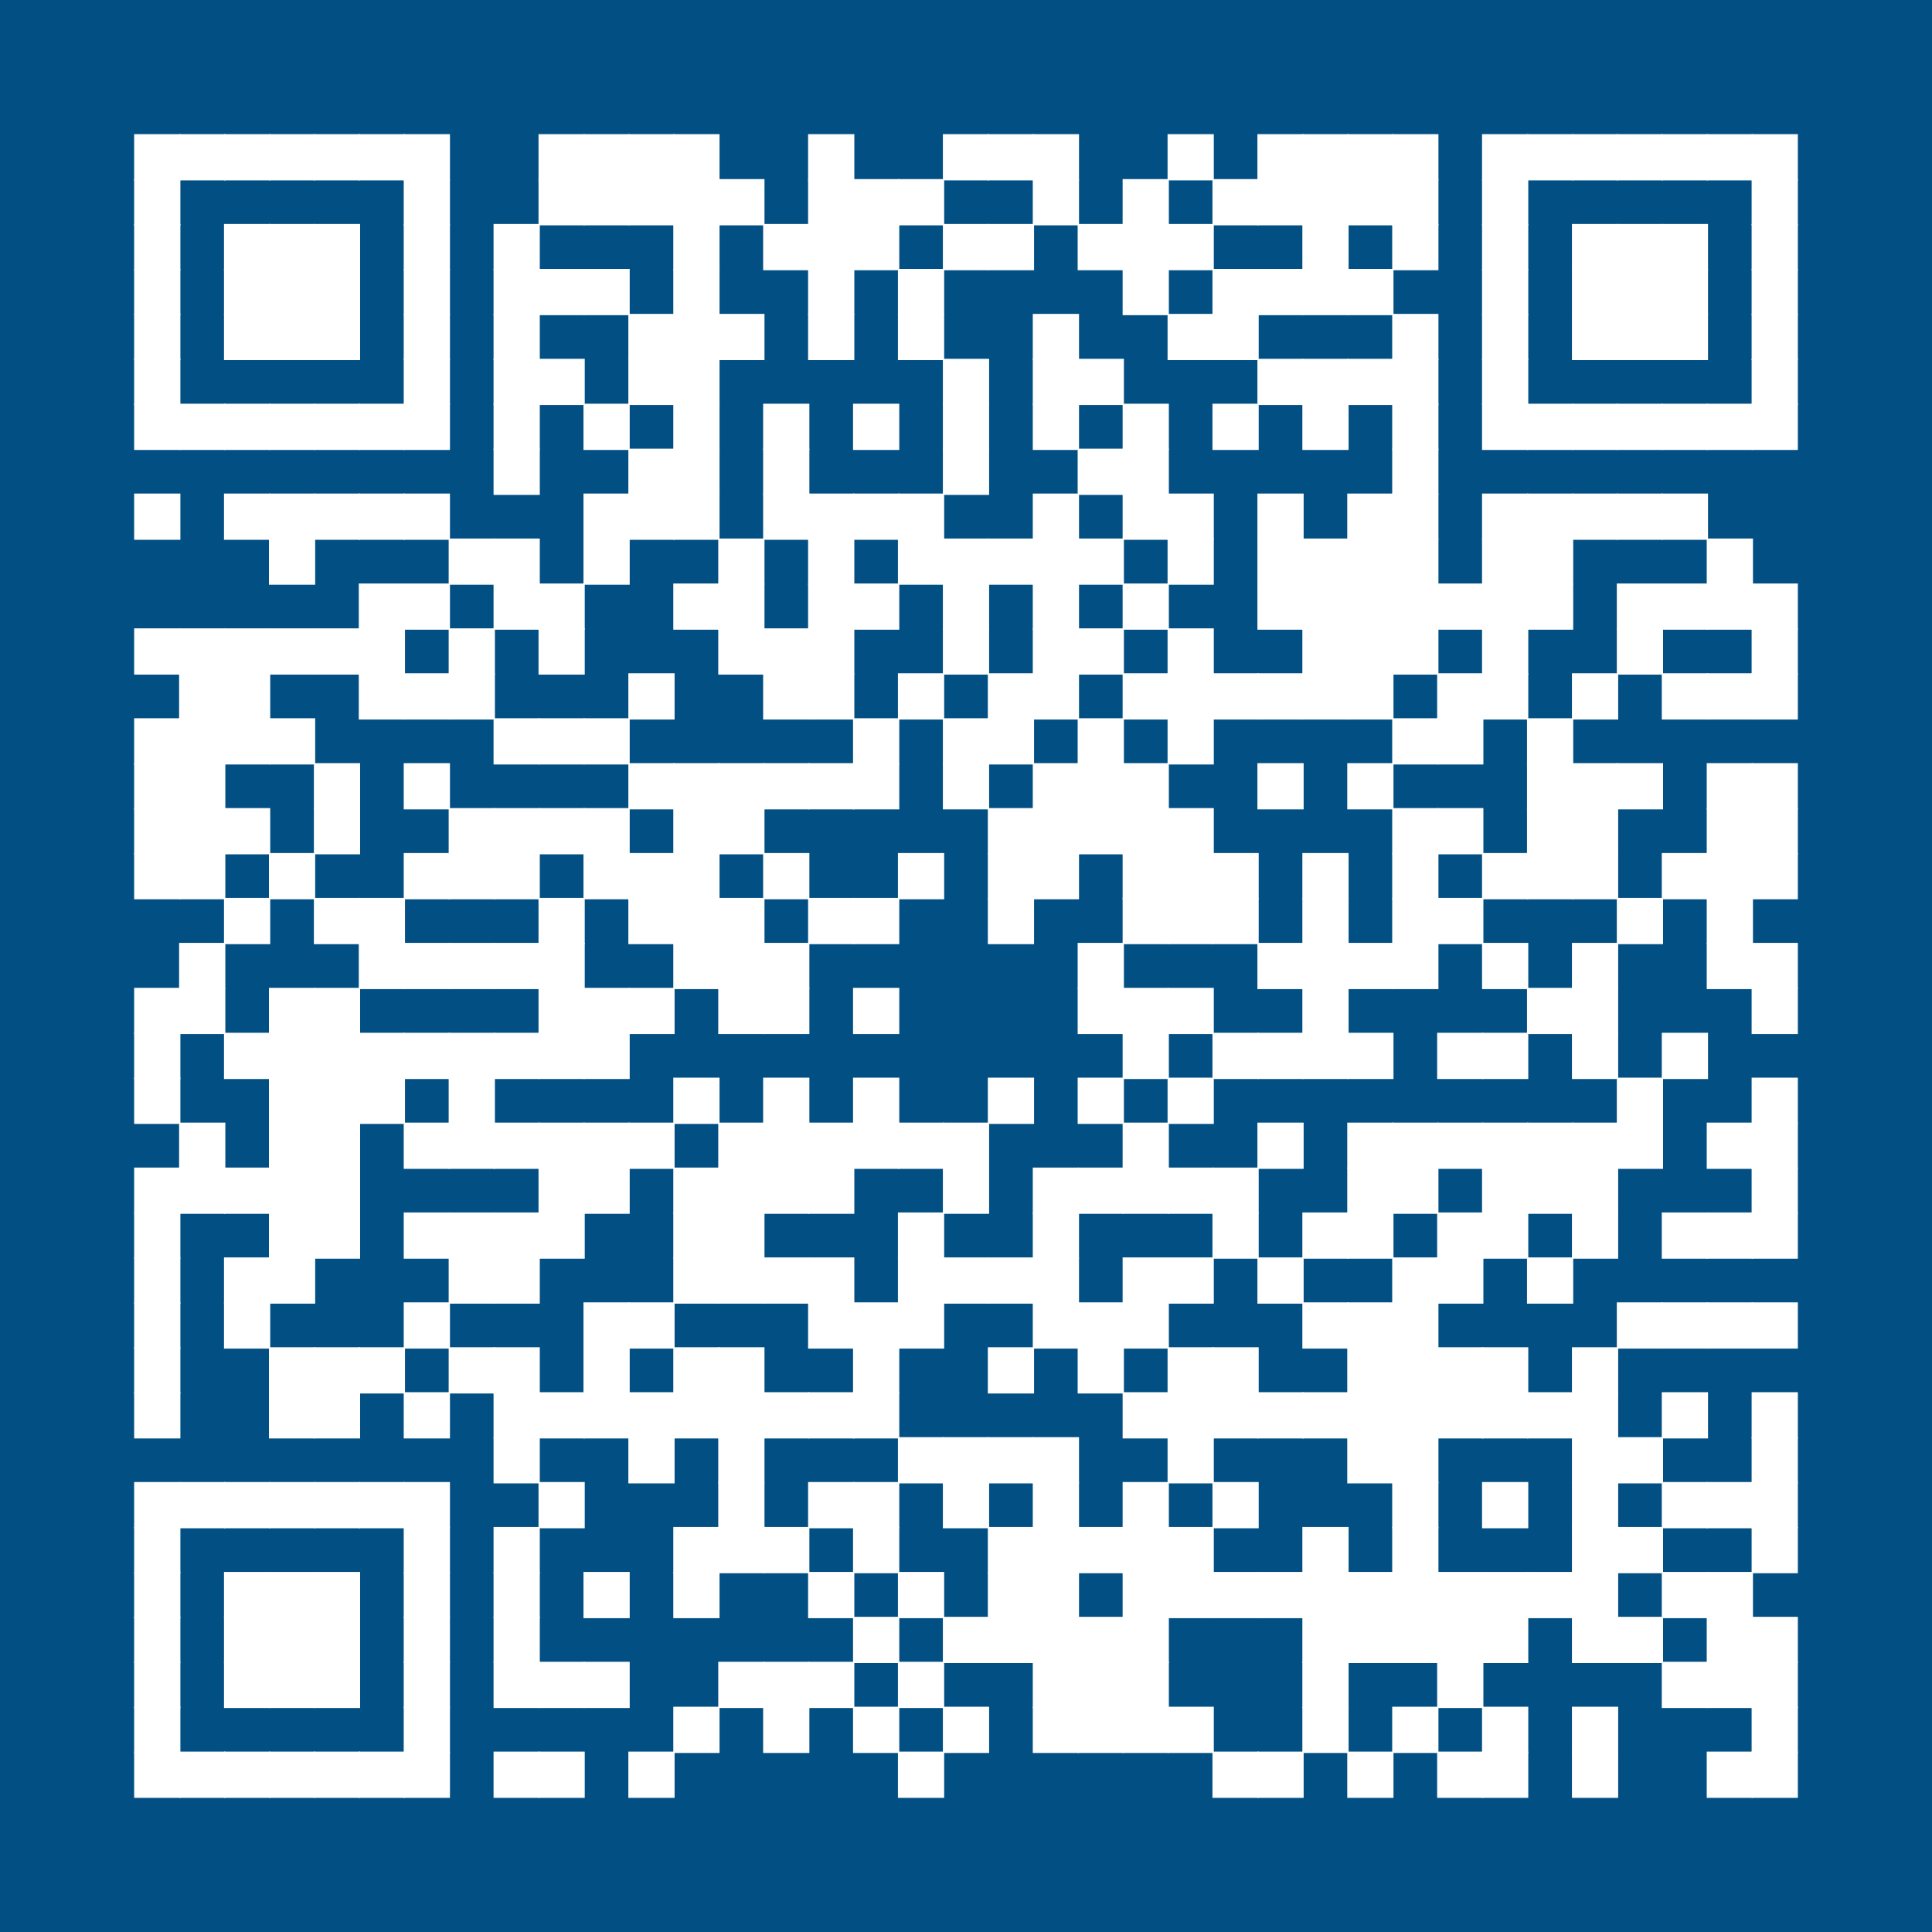 <?xml version="1.0" encoding="UTF-8" ?>
<svg xmlns="http://www.w3.org/2000/svg" xmlns:xlink="http://www.w3.org/1999/xlink" height="300" width="300">
  <g id="qrcode:https://drive.google.com/file/d/1Fxe_Fg9klDEf1vsXn1K4q5cuWV2RAwKg/view?usp=sharing">
    <rect x="0" y="0" width="300px" height="300px" style="fill:#024F84;"/>
    <rect x="20.93" y="20.93" width="6.98" height="6.98" stroke="white" stroke-width="0.2" stroke-linecap="butt" fill="white"/>
    <rect x="20.93" y="27.91" width="6.98" height="6.98" stroke="white" stroke-width="0.2" stroke-linecap="butt" fill="white"/>
    <rect x="20.93" y="34.88" width="6.98" height="6.98" stroke="white" stroke-width="0.2" stroke-linecap="butt" fill="white"/>
    <rect x="20.93" y="41.86" width="6.98" height="6.98" stroke="white" stroke-width="0.2" stroke-linecap="butt" fill="white"/>
    <rect x="20.93" y="48.84" width="6.98" height="6.98" stroke="white" stroke-width="0.2" stroke-linecap="butt" fill="white"/>
    <rect x="20.93" y="55.81" width="6.98" height="6.98" stroke="white" stroke-width="0.2" stroke-linecap="butt" fill="white"/>
    <rect x="20.93" y="62.79" width="6.98" height="6.98" stroke="white" stroke-width="0.2" stroke-linecap="butt" fill="white"/>
    <rect x="20.93" y="76.74" width="6.98" height="6.98" stroke="white" stroke-width="0.2" stroke-linecap="butt" fill="white"/>
    <rect x="20.93" y="97.67" width="6.98" height="6.98" stroke="white" stroke-width="0.2" stroke-linecap="butt" fill="white"/>
    <rect x="20.93" y="111.63" width="6.98" height="6.98" stroke="white" stroke-width="0.2" stroke-linecap="butt" fill="white"/>
    <rect x="20.93" y="118.60" width="6.98" height="6.98" stroke="white" stroke-width="0.2" stroke-linecap="butt" fill="white"/>
    <rect x="20.93" y="125.58" width="6.98" height="6.98" stroke="white" stroke-width="0.2" stroke-linecap="butt" fill="white"/>
    <rect x="20.93" y="132.56" width="6.98" height="6.98" stroke="white" stroke-width="0.2" stroke-linecap="butt" fill="white"/>
    <rect x="20.93" y="153.49" width="6.98" height="6.98" stroke="white" stroke-width="0.2" stroke-linecap="butt" fill="white"/>
    <rect x="20.93" y="160.47" width="6.98" height="6.98" stroke="white" stroke-width="0.2" stroke-linecap="butt" fill="white"/>
    <rect x="20.93" y="167.44" width="6.98" height="6.98" stroke="white" stroke-width="0.2" stroke-linecap="butt" fill="white"/>
    <rect x="20.93" y="181.40" width="6.98" height="6.98" stroke="white" stroke-width="0.2" stroke-linecap="butt" fill="white"/>
    <rect x="20.93" y="188.37" width="6.98" height="6.98" stroke="white" stroke-width="0.2" stroke-linecap="butt" fill="white"/>
    <rect x="20.93" y="195.35" width="6.98" height="6.98" stroke="white" stroke-width="0.2" stroke-linecap="butt" fill="white"/>
    <rect x="20.93" y="202.33" width="6.98" height="6.98" stroke="white" stroke-width="0.2" stroke-linecap="butt" fill="white"/>
    <rect x="20.93" y="209.30" width="6.98" height="6.98" stroke="white" stroke-width="0.2" stroke-linecap="butt" fill="white"/>
    <rect x="20.93" y="216.28" width="6.98" height="6.98" stroke="white" stroke-width="0.2" stroke-linecap="butt" fill="white"/>
    <rect x="20.93" y="230.23" width="6.98" height="6.98" stroke="white" stroke-width="0.2" stroke-linecap="butt" fill="white"/>
    <rect x="20.93" y="237.21" width="6.98" height="6.98" stroke="white" stroke-width="0.2" stroke-linecap="butt" fill="white"/>
    <rect x="20.93" y="244.19" width="6.98" height="6.98" stroke="white" stroke-width="0.2" stroke-linecap="butt" fill="white"/>
    <rect x="20.93" y="251.16" width="6.98" height="6.98" stroke="white" stroke-width="0.2" stroke-linecap="butt" fill="white"/>
    <rect x="20.93" y="258.14" width="6.98" height="6.98" stroke="white" stroke-width="0.2" stroke-linecap="butt" fill="white"/>
    <rect x="20.93" y="265.12" width="6.98" height="6.98" stroke="white" stroke-width="0.2" stroke-linecap="butt" fill="white"/>
    <rect x="20.93" y="272.09" width="6.98" height="6.98" stroke="white" stroke-width="0.2" stroke-linecap="butt" fill="white"/>
    <rect x="27.91" y="20.93" width="6.98" height="6.98" stroke="white" stroke-width="0.2" stroke-linecap="butt" fill="white"/>
    <rect x="27.91" y="62.79" width="6.98" height="6.98" stroke="white" stroke-width="0.2" stroke-linecap="butt" fill="white"/>
    <rect x="27.91" y="97.67" width="6.98" height="6.98" stroke="white" stroke-width="0.2" stroke-linecap="butt" fill="white"/>
    <rect x="27.91" y="104.65" width="6.98" height="6.98" stroke="white" stroke-width="0.2" stroke-linecap="butt" fill="white"/>
    <rect x="27.91" y="111.63" width="6.98" height="6.98" stroke="white" stroke-width="0.2" stroke-linecap="butt" fill="white"/>
    <rect x="27.91" y="118.60" width="6.98" height="6.98" stroke="white" stroke-width="0.2" stroke-linecap="butt" fill="white"/>
    <rect x="27.91" y="125.58" width="6.98" height="6.98" stroke="white" stroke-width="0.2" stroke-linecap="butt" fill="white"/>
    <rect x="27.91" y="132.56" width="6.98" height="6.98" stroke="white" stroke-width="0.2" stroke-linecap="butt" fill="white"/>
    <rect x="27.91" y="146.51" width="6.98" height="6.98" stroke="white" stroke-width="0.2" stroke-linecap="butt" fill="white"/>
    <rect x="27.91" y="153.49" width="6.98" height="6.98" stroke="white" stroke-width="0.2" stroke-linecap="butt" fill="white"/>
    <rect x="27.91" y="174.42" width="6.98" height="6.98" stroke="white" stroke-width="0.2" stroke-linecap="butt" fill="white"/>
    <rect x="27.91" y="181.40" width="6.98" height="6.98" stroke="white" stroke-width="0.2" stroke-linecap="butt" fill="white"/>
    <rect x="27.91" y="230.23" width="6.98" height="6.98" stroke="white" stroke-width="0.2" stroke-linecap="butt" fill="white"/>
    <rect x="27.91" y="272.09" width="6.98" height="6.98" stroke="white" stroke-width="0.2" stroke-linecap="butt" fill="white"/>
    <rect x="34.88" y="20.93" width="6.98" height="6.98" stroke="white" stroke-width="0.2" stroke-linecap="butt" fill="white"/>
    <rect x="34.88" y="34.88" width="6.98" height="6.98" stroke="white" stroke-width="0.2" stroke-linecap="butt" fill="white"/>
    <rect x="34.88" y="41.86" width="6.98" height="6.98" stroke="white" stroke-width="0.2" stroke-linecap="butt" fill="white"/>
    <rect x="34.88" y="48.84" width="6.98" height="6.98" stroke="white" stroke-width="0.2" stroke-linecap="butt" fill="white"/>
    <rect x="34.88" y="62.79" width="6.98" height="6.98" stroke="white" stroke-width="0.2" stroke-linecap="butt" fill="white"/>
    <rect x="34.88" y="76.74" width="6.98" height="6.98" stroke="white" stroke-width="0.2" stroke-linecap="butt" fill="white"/>
    <rect x="34.88" y="97.67" width="6.98" height="6.98" stroke="white" stroke-width="0.2" stroke-linecap="butt" fill="white"/>
    <rect x="34.88" y="104.65" width="6.98" height="6.98" stroke="white" stroke-width="0.2" stroke-linecap="butt" fill="white"/>
    <rect x="34.88" y="111.63" width="6.98" height="6.98" stroke="white" stroke-width="0.2" stroke-linecap="butt" fill="white"/>
    <rect x="34.88" y="125.58" width="6.98" height="6.98" stroke="white" stroke-width="0.2" stroke-linecap="butt" fill="white"/>
    <rect x="34.88" y="139.53" width="6.98" height="6.98" stroke="white" stroke-width="0.2" stroke-linecap="butt" fill="white"/>
    <rect x="34.88" y="160.47" width="6.98" height="6.98" stroke="white" stroke-width="0.2" stroke-linecap="butt" fill="white"/>
    <rect x="34.88" y="181.40" width="6.98" height="6.98" stroke="white" stroke-width="0.2" stroke-linecap="butt" fill="white"/>
    <rect x="34.88" y="195.35" width="6.98" height="6.98" stroke="white" stroke-width="0.2" stroke-linecap="butt" fill="white"/>
    <rect x="34.88" y="202.33" width="6.98" height="6.98" stroke="white" stroke-width="0.2" stroke-linecap="butt" fill="white"/>
    <rect x="34.88" y="230.23" width="6.98" height="6.98" stroke="white" stroke-width="0.2" stroke-linecap="butt" fill="white"/>
    <rect x="34.88" y="244.19" width="6.98" height="6.98" stroke="white" stroke-width="0.2" stroke-linecap="butt" fill="white"/>
    <rect x="34.88" y="251.16" width="6.98" height="6.98" stroke="white" stroke-width="0.2" stroke-linecap="butt" fill="white"/>
    <rect x="34.88" y="258.14" width="6.98" height="6.98" stroke="white" stroke-width="0.2" stroke-linecap="butt" fill="white"/>
    <rect x="34.88" y="272.09" width="6.98" height="6.98" stroke="white" stroke-width="0.2" stroke-linecap="butt" fill="white"/>
    <rect x="41.86" y="20.93" width="6.98" height="6.98" stroke="white" stroke-width="0.2" stroke-linecap="butt" fill="white"/>
    <rect x="41.86" y="34.88" width="6.98" height="6.98" stroke="white" stroke-width="0.2" stroke-linecap="butt" fill="white"/>
    <rect x="41.86" y="41.86" width="6.98" height="6.98" stroke="white" stroke-width="0.2" stroke-linecap="butt" fill="white"/>
    <rect x="41.86" y="48.84" width="6.98" height="6.98" stroke="white" stroke-width="0.2" stroke-linecap="butt" fill="white"/>
    <rect x="41.86" y="62.79" width="6.98" height="6.98" stroke="white" stroke-width="0.2" stroke-linecap="butt" fill="white"/>
    <rect x="41.86" y="76.74" width="6.98" height="6.98" stroke="white" stroke-width="0.2" stroke-linecap="butt" fill="white"/>
    <rect x="41.86" y="83.72" width="6.98" height="6.98" stroke="white" stroke-width="0.2" stroke-linecap="butt" fill="white"/>
    <rect x="41.86" y="97.67" width="6.98" height="6.98" stroke="white" stroke-width="0.2" stroke-linecap="butt" fill="white"/>
    <rect x="41.86" y="111.63" width="6.98" height="6.98" stroke="white" stroke-width="0.2" stroke-linecap="butt" fill="white"/>
    <rect x="41.86" y="132.56" width="6.98" height="6.98" stroke="white" stroke-width="0.2" stroke-linecap="butt" fill="white"/>
    <rect x="41.86" y="153.49" width="6.98" height="6.98" stroke="white" stroke-width="0.2" stroke-linecap="butt" fill="white"/>
    <rect x="41.86" y="160.47" width="6.98" height="6.98" stroke="white" stroke-width="0.2" stroke-linecap="butt" fill="white"/>
    <rect x="41.86" y="167.44" width="6.98" height="6.98" stroke="white" stroke-width="0.2" stroke-linecap="butt" fill="white"/>
    <rect x="41.86" y="174.42" width="6.98" height="6.98" stroke="white" stroke-width="0.2" stroke-linecap="butt" fill="white"/>
    <rect x="41.86" y="181.40" width="6.98" height="6.98" stroke="white" stroke-width="0.2" stroke-linecap="butt" fill="white"/>
    <rect x="41.86" y="188.37" width="6.98" height="6.98" stroke="white" stroke-width="0.2" stroke-linecap="butt" fill="white"/>
    <rect x="41.86" y="195.35" width="6.98" height="6.98" stroke="white" stroke-width="0.2" stroke-linecap="butt" fill="white"/>
    <rect x="41.86" y="209.30" width="6.98" height="6.98" stroke="white" stroke-width="0.2" stroke-linecap="butt" fill="white"/>
    <rect x="41.86" y="216.28" width="6.98" height="6.98" stroke="white" stroke-width="0.2" stroke-linecap="butt" fill="white"/>
    <rect x="41.86" y="230.23" width="6.98" height="6.98" stroke="white" stroke-width="0.2" stroke-linecap="butt" fill="white"/>
    <rect x="41.86" y="244.19" width="6.98" height="6.98" stroke="white" stroke-width="0.2" stroke-linecap="butt" fill="white"/>
    <rect x="41.86" y="251.16" width="6.98" height="6.98" stroke="white" stroke-width="0.2" stroke-linecap="butt" fill="white"/>
    <rect x="41.86" y="258.14" width="6.98" height="6.98" stroke="white" stroke-width="0.2" stroke-linecap="butt" fill="white"/>
    <rect x="41.86" y="272.09" width="6.98" height="6.98" stroke="white" stroke-width="0.2" stroke-linecap="butt" fill="white"/>
    <rect x="48.84" y="20.93" width="6.98" height="6.98" stroke="white" stroke-width="0.2" stroke-linecap="butt" fill="white"/>
    <rect x="48.84" y="34.88" width="6.98" height="6.98" stroke="white" stroke-width="0.2" stroke-linecap="butt" fill="white"/>
    <rect x="48.84" y="41.86" width="6.98" height="6.98" stroke="white" stroke-width="0.2" stroke-linecap="butt" fill="white"/>
    <rect x="48.84" y="48.84" width="6.98" height="6.98" stroke="white" stroke-width="0.2" stroke-linecap="butt" fill="white"/>
    <rect x="48.84" y="62.79" width="6.98" height="6.98" stroke="white" stroke-width="0.2" stroke-linecap="butt" fill="white"/>
    <rect x="48.84" y="76.74" width="6.98" height="6.98" stroke="white" stroke-width="0.2" stroke-linecap="butt" fill="white"/>
    <rect x="48.84" y="97.67" width="6.98" height="6.98" stroke="white" stroke-width="0.2" stroke-linecap="butt" fill="white"/>
    <rect x="48.84" y="118.60" width="6.98" height="6.98" stroke="white" stroke-width="0.2" stroke-linecap="butt" fill="white"/>
    <rect x="48.84" y="125.58" width="6.98" height="6.98" stroke="white" stroke-width="0.2" stroke-linecap="butt" fill="white"/>
    <rect x="48.84" y="139.53" width="6.98" height="6.98" stroke="white" stroke-width="0.2" stroke-linecap="butt" fill="white"/>
    <rect x="48.84" y="153.49" width="6.98" height="6.98" stroke="white" stroke-width="0.2" stroke-linecap="butt" fill="white"/>
    <rect x="48.84" y="160.47" width="6.98" height="6.98" stroke="white" stroke-width="0.2" stroke-linecap="butt" fill="white"/>
    <rect x="48.84" y="167.44" width="6.98" height="6.98" stroke="white" stroke-width="0.2" stroke-linecap="butt" fill="white"/>
    <rect x="48.84" y="174.42" width="6.98" height="6.98" stroke="white" stroke-width="0.2" stroke-linecap="butt" fill="white"/>
    <rect x="48.84" y="181.40" width="6.98" height="6.98" stroke="white" stroke-width="0.2" stroke-linecap="butt" fill="white"/>
    <rect x="48.84" y="188.37" width="6.98" height="6.98" stroke="white" stroke-width="0.2" stroke-linecap="butt" fill="white"/>
    <rect x="48.84" y="209.30" width="6.98" height="6.98" stroke="white" stroke-width="0.2" stroke-linecap="butt" fill="white"/>
    <rect x="48.84" y="216.28" width="6.98" height="6.98" stroke="white" stroke-width="0.2" stroke-linecap="butt" fill="white"/>
    <rect x="48.84" y="230.23" width="6.98" height="6.98" stroke="white" stroke-width="0.2" stroke-linecap="butt" fill="white"/>
    <rect x="48.84" y="244.19" width="6.98" height="6.98" stroke="white" stroke-width="0.2" stroke-linecap="butt" fill="white"/>
    <rect x="48.84" y="251.16" width="6.98" height="6.98" stroke="white" stroke-width="0.2" stroke-linecap="butt" fill="white"/>
    <rect x="48.84" y="258.14" width="6.98" height="6.98" stroke="white" stroke-width="0.2" stroke-linecap="butt" fill="white"/>
    <rect x="48.84" y="272.09" width="6.98" height="6.98" stroke="white" stroke-width="0.2" stroke-linecap="butt" fill="white"/>
    <rect x="55.81" y="20.93" width="6.98" height="6.98" stroke="white" stroke-width="0.2" stroke-linecap="butt" fill="white"/>
    <rect x="55.81" y="62.79" width="6.98" height="6.98" stroke="white" stroke-width="0.2" stroke-linecap="butt" fill="white"/>
    <rect x="55.81" y="76.74" width="6.98" height="6.98" stroke="white" stroke-width="0.2" stroke-linecap="butt" fill="white"/>
    <rect x="55.81" y="90.70" width="6.98" height="6.98" stroke="white" stroke-width="0.2" stroke-linecap="butt" fill="white"/>
    <rect x="55.81" y="97.67" width="6.98" height="6.98" stroke="white" stroke-width="0.2" stroke-linecap="butt" fill="white"/>
    <rect x="55.81" y="104.65" width="6.98" height="6.98" stroke="white" stroke-width="0.2" stroke-linecap="butt" fill="white"/>
    <rect x="55.81" y="139.53" width="6.98" height="6.98" stroke="white" stroke-width="0.2" stroke-linecap="butt" fill="white"/>
    <rect x="55.81" y="146.51" width="6.98" height="6.98" stroke="white" stroke-width="0.2" stroke-linecap="butt" fill="white"/>
    <rect x="55.81" y="160.47" width="6.98" height="6.98" stroke="white" stroke-width="0.2" stroke-linecap="butt" fill="white"/>
    <rect x="55.81" y="167.44" width="6.98" height="6.98" stroke="white" stroke-width="0.2" stroke-linecap="butt" fill="white"/>
    <rect x="55.81" y="209.30" width="6.98" height="6.98" stroke="white" stroke-width="0.2" stroke-linecap="butt" fill="white"/>
    <rect x="55.81" y="230.23" width="6.98" height="6.98" stroke="white" stroke-width="0.2" stroke-linecap="butt" fill="white"/>
    <rect x="55.81" y="272.09" width="6.98" height="6.98" stroke="white" stroke-width="0.2" stroke-linecap="butt" fill="white"/>
    <rect x="62.79" y="20.93" width="6.98" height="6.98" stroke="white" stroke-width="0.2" stroke-linecap="butt" fill="white"/>
    <rect x="62.79" y="27.91" width="6.98" height="6.98" stroke="white" stroke-width="0.2" stroke-linecap="butt" fill="white"/>
    <rect x="62.79" y="34.88" width="6.98" height="6.98" stroke="white" stroke-width="0.2" stroke-linecap="butt" fill="white"/>
    <rect x="62.79" y="41.86" width="6.98" height="6.98" stroke="white" stroke-width="0.2" stroke-linecap="butt" fill="white"/>
    <rect x="62.79" y="48.84" width="6.98" height="6.98" stroke="white" stroke-width="0.2" stroke-linecap="butt" fill="white"/>
    <rect x="62.79" y="55.81" width="6.98" height="6.98" stroke="white" stroke-width="0.2" stroke-linecap="butt" fill="white"/>
    <rect x="62.79" y="62.79" width="6.98" height="6.98" stroke="white" stroke-width="0.2" stroke-linecap="butt" fill="white"/>
    <rect x="62.79" y="76.74" width="6.98" height="6.98" stroke="white" stroke-width="0.2" stroke-linecap="butt" fill="white"/>
    <rect x="62.79" y="90.70" width="6.98" height="6.98" stroke="white" stroke-width="0.2" stroke-linecap="butt" fill="white"/>
    <rect x="62.79" y="104.65" width="6.98" height="6.98" stroke="white" stroke-width="0.2" stroke-linecap="butt" fill="white"/>
    <rect x="62.79" y="118.60" width="6.98" height="6.98" stroke="white" stroke-width="0.2" stroke-linecap="butt" fill="white"/>
    <rect x="62.79" y="132.56" width="6.98" height="6.98" stroke="white" stroke-width="0.2" stroke-linecap="butt" fill="white"/>
    <rect x="62.79" y="146.51" width="6.98" height="6.98" stroke="white" stroke-width="0.2" stroke-linecap="butt" fill="white"/>
    <rect x="62.79" y="160.47" width="6.98" height="6.98" stroke="white" stroke-width="0.2" stroke-linecap="butt" fill="white"/>
    <rect x="62.79" y="174.42" width="6.98" height="6.98" stroke="white" stroke-width="0.2" stroke-linecap="butt" fill="white"/>
    <rect x="62.79" y="188.37" width="6.98" height="6.98" stroke="white" stroke-width="0.2" stroke-linecap="butt" fill="white"/>
    <rect x="62.79" y="202.33" width="6.98" height="6.98" stroke="white" stroke-width="0.2" stroke-linecap="butt" fill="white"/>
    <rect x="62.79" y="216.28" width="6.98" height="6.98" stroke="white" stroke-width="0.2" stroke-linecap="butt" fill="white"/>
    <rect x="62.79" y="230.23" width="6.98" height="6.98" stroke="white" stroke-width="0.2" stroke-linecap="butt" fill="white"/>
    <rect x="62.79" y="237.21" width="6.98" height="6.98" stroke="white" stroke-width="0.2" stroke-linecap="butt" fill="white"/>
    <rect x="62.79" y="244.19" width="6.98" height="6.98" stroke="white" stroke-width="0.2" stroke-linecap="butt" fill="white"/>
    <rect x="62.79" y="251.16" width="6.98" height="6.98" stroke="white" stroke-width="0.2" stroke-linecap="butt" fill="white"/>
    <rect x="62.79" y="258.14" width="6.98" height="6.98" stroke="white" stroke-width="0.2" stroke-linecap="butt" fill="white"/>
    <rect x="62.79" y="265.12" width="6.98" height="6.98" stroke="white" stroke-width="0.2" stroke-linecap="butt" fill="white"/>
    <rect x="62.79" y="272.09" width="6.98" height="6.98" stroke="white" stroke-width="0.2" stroke-linecap="butt" fill="white"/>
    <rect x="69.77" y="83.72" width="6.98" height="6.98" stroke="white" stroke-width="0.2" stroke-linecap="butt" fill="white"/>
    <rect x="69.77" y="97.67" width="6.98" height="6.98" stroke="white" stroke-width="0.2" stroke-linecap="butt" fill="white"/>
    <rect x="69.77" y="104.65" width="6.98" height="6.98" stroke="white" stroke-width="0.2" stroke-linecap="butt" fill="white"/>
    <rect x="69.77" y="125.58" width="6.98" height="6.98" stroke="white" stroke-width="0.2" stroke-linecap="butt" fill="white"/>
    <rect x="69.77" y="132.56" width="6.98" height="6.98" stroke="white" stroke-width="0.2" stroke-linecap="butt" fill="white"/>
    <rect x="69.77" y="146.51" width="6.98" height="6.98" stroke="white" stroke-width="0.2" stroke-linecap="butt" fill="white"/>
    <rect x="69.77" y="160.47" width="6.98" height="6.98" stroke="white" stroke-width="0.2" stroke-linecap="butt" fill="white"/>
    <rect x="69.77" y="167.44" width="6.98" height="6.98" stroke="white" stroke-width="0.2" stroke-linecap="butt" fill="white"/>
    <rect x="69.77" y="174.42" width="6.98" height="6.98" stroke="white" stroke-width="0.2" stroke-linecap="butt" fill="white"/>
    <rect x="69.77" y="188.37" width="6.98" height="6.98" stroke="white" stroke-width="0.2" stroke-linecap="butt" fill="white"/>
    <rect x="69.77" y="195.35" width="6.98" height="6.98" stroke="white" stroke-width="0.2" stroke-linecap="butt" fill="white"/>
    <rect x="69.77" y="209.30" width="6.98" height="6.98" stroke="white" stroke-width="0.2" stroke-linecap="butt" fill="white"/>
    <rect x="76.74" y="34.88" width="6.98" height="6.98" stroke="white" stroke-width="0.2" stroke-linecap="butt" fill="white"/>
    <rect x="76.74" y="41.86" width="6.98" height="6.98" stroke="white" stroke-width="0.2" stroke-linecap="butt" fill="white"/>
    <rect x="76.74" y="48.84" width="6.98" height="6.98" stroke="white" stroke-width="0.2" stroke-linecap="butt" fill="white"/>
    <rect x="76.74" y="55.81" width="6.98" height="6.98" stroke="white" stroke-width="0.2" stroke-linecap="butt" fill="white"/>
    <rect x="76.74" y="62.79" width="6.98" height="6.98" stroke="white" stroke-width="0.2" stroke-linecap="butt" fill="white"/>
    <rect x="76.74" y="69.77" width="6.98" height="6.98" stroke="white" stroke-width="0.2" stroke-linecap="butt" fill="white"/>
    <rect x="76.74" y="83.72" width="6.98" height="6.98" stroke="white" stroke-width="0.2" stroke-linecap="butt" fill="white"/>
    <rect x="76.74" y="90.70" width="6.98" height="6.98" stroke="white" stroke-width="0.2" stroke-linecap="butt" fill="white"/>
    <rect x="76.74" y="111.63" width="6.98" height="6.98" stroke="white" stroke-width="0.2" stroke-linecap="butt" fill="white"/>
    <rect x="76.74" y="125.58" width="6.98" height="6.98" stroke="white" stroke-width="0.2" stroke-linecap="butt" fill="white"/>
    <rect x="76.74" y="132.56" width="6.98" height="6.98" stroke="white" stroke-width="0.2" stroke-linecap="butt" fill="white"/>
    <rect x="76.74" y="146.51" width="6.98" height="6.98" stroke="white" stroke-width="0.2" stroke-linecap="butt" fill="white"/>
    <rect x="76.74" y="160.47" width="6.98" height="6.98" stroke="white" stroke-width="0.2" stroke-linecap="butt" fill="white"/>
    <rect x="76.74" y="174.42" width="6.98" height="6.98" stroke="white" stroke-width="0.2" stroke-linecap="butt" fill="white"/>
    <rect x="76.74" y="188.37" width="6.98" height="6.98" stroke="white" stroke-width="0.2" stroke-linecap="butt" fill="white"/>
    <rect x="76.74" y="195.35" width="6.98" height="6.98" stroke="white" stroke-width="0.2" stroke-linecap="butt" fill="white"/>
    <rect x="76.74" y="209.30" width="6.98" height="6.98" stroke="white" stroke-width="0.2" stroke-linecap="butt" fill="white"/>
    <rect x="76.74" y="216.28" width="6.98" height="6.98" stroke="white" stroke-width="0.2" stroke-linecap="butt" fill="white"/>
    <rect x="76.74" y="223.26" width="6.98" height="6.98" stroke="white" stroke-width="0.2" stroke-linecap="butt" fill="white"/>
    <rect x="76.74" y="237.21" width="6.98" height="6.98" stroke="white" stroke-width="0.2" stroke-linecap="butt" fill="white"/>
    <rect x="76.74" y="244.19" width="6.98" height="6.98" stroke="white" stroke-width="0.2" stroke-linecap="butt" fill="white"/>
    <rect x="76.74" y="251.16" width="6.98" height="6.98" stroke="white" stroke-width="0.2" stroke-linecap="butt" fill="white"/>
    <rect x="76.74" y="258.14" width="6.98" height="6.98" stroke="white" stroke-width="0.2" stroke-linecap="butt" fill="white"/>
    <rect x="76.74" y="272.09" width="6.98" height="6.98" stroke="white" stroke-width="0.2" stroke-linecap="butt" fill="white"/>
    <rect x="83.72" y="20.93" width="6.98" height="6.98" stroke="white" stroke-width="0.2" stroke-linecap="butt" fill="white"/>
    <rect x="83.72" y="27.91" width="6.98" height="6.98" stroke="white" stroke-width="0.2" stroke-linecap="butt" fill="white"/>
    <rect x="83.72" y="41.86" width="6.98" height="6.98" stroke="white" stroke-width="0.2" stroke-linecap="butt" fill="white"/>
    <rect x="83.72" y="55.81" width="6.98" height="6.98" stroke="white" stroke-width="0.2" stroke-linecap="butt" fill="white"/>
    <rect x="83.72" y="90.70" width="6.98" height="6.98" stroke="white" stroke-width="0.2" stroke-linecap="butt" fill="white"/>
    <rect x="83.72" y="97.67" width="6.98" height="6.98" stroke="white" stroke-width="0.2" stroke-linecap="butt" fill="white"/>
    <rect x="83.72" y="111.63" width="6.98" height="6.98" stroke="white" stroke-width="0.2" stroke-linecap="butt" fill="white"/>
    <rect x="83.72" y="125.58" width="6.98" height="6.98" stroke="white" stroke-width="0.2" stroke-linecap="butt" fill="white"/>
    <rect x="83.72" y="139.53" width="6.98" height="6.98" stroke="white" stroke-width="0.2" stroke-linecap="butt" fill="white"/>
    <rect x="83.72" y="146.51" width="6.98" height="6.98" stroke="white" stroke-width="0.2" stroke-linecap="butt" fill="white"/>
    <rect x="83.72" y="153.49" width="6.98" height="6.98" stroke="white" stroke-width="0.2" stroke-linecap="butt" fill="white"/>
    <rect x="83.72" y="160.47" width="6.98" height="6.98" stroke="white" stroke-width="0.2" stroke-linecap="butt" fill="white"/>
    <rect x="83.72" y="174.42" width="6.98" height="6.98" stroke="white" stroke-width="0.2" stroke-linecap="butt" fill="white"/>
    <rect x="83.72" y="181.40" width="6.98" height="6.98" stroke="white" stroke-width="0.2" stroke-linecap="butt" fill="white"/>
    <rect x="83.72" y="188.37" width="6.98" height="6.98" stroke="white" stroke-width="0.2" stroke-linecap="butt" fill="white"/>
    <rect x="83.72" y="216.28" width="6.98" height="6.98" stroke="white" stroke-width="0.2" stroke-linecap="butt" fill="white"/>
    <rect x="83.72" y="230.23" width="6.98" height="6.98" stroke="white" stroke-width="0.2" stroke-linecap="butt" fill="white"/>
    <rect x="83.72" y="258.14" width="6.98" height="6.98" stroke="white" stroke-width="0.2" stroke-linecap="butt" fill="white"/>
    <rect x="83.72" y="272.09" width="6.98" height="6.98" stroke="white" stroke-width="0.2" stroke-linecap="butt" fill="white"/>
    <rect x="90.70" y="20.93" width="6.98" height="6.98" stroke="white" stroke-width="0.2" stroke-linecap="butt" fill="white"/>
    <rect x="90.70" y="27.91" width="6.98" height="6.98" stroke="white" stroke-width="0.2" stroke-linecap="butt" fill="white"/>
    <rect x="90.70" y="41.86" width="6.98" height="6.98" stroke="white" stroke-width="0.2" stroke-linecap="butt" fill="white"/>
    <rect x="90.70" y="62.79" width="6.98" height="6.98" stroke="white" stroke-width="0.2" stroke-linecap="butt" fill="white"/>
    <rect x="90.70" y="76.74" width="6.98" height="6.98" stroke="white" stroke-width="0.2" stroke-linecap="butt" fill="white"/>
    <rect x="90.70" y="83.72" width="6.98" height="6.98" stroke="white" stroke-width="0.2" stroke-linecap="butt" fill="white"/>
    <rect x="90.70" y="111.63" width="6.98" height="6.98" stroke="white" stroke-width="0.2" stroke-linecap="butt" fill="white"/>
    <rect x="90.70" y="125.58" width="6.98" height="6.98" stroke="white" stroke-width="0.2" stroke-linecap="butt" fill="white"/>
    <rect x="90.70" y="132.56" width="6.98" height="6.98" stroke="white" stroke-width="0.2" stroke-linecap="butt" fill="white"/>
    <rect x="90.70" y="153.49" width="6.98" height="6.98" stroke="white" stroke-width="0.2" stroke-linecap="butt" fill="white"/>
    <rect x="90.70" y="160.47" width="6.98" height="6.98" stroke="white" stroke-width="0.2" stroke-linecap="butt" fill="white"/>
    <rect x="90.70" y="174.42" width="6.98" height="6.98" stroke="white" stroke-width="0.2" stroke-linecap="butt" fill="white"/>
    <rect x="90.70" y="181.40" width="6.98" height="6.98" stroke="white" stroke-width="0.2" stroke-linecap="butt" fill="white"/>
    <rect x="90.70" y="202.33" width="6.98" height="6.98" stroke="white" stroke-width="0.2" stroke-linecap="butt" fill="white"/>
    <rect x="90.70" y="209.30" width="6.98" height="6.98" stroke="white" stroke-width="0.2" stroke-linecap="butt" fill="white"/>
    <rect x="90.70" y="216.28" width="6.98" height="6.98" stroke="white" stroke-width="0.2" stroke-linecap="butt" fill="white"/>
    <rect x="90.70" y="244.19" width="6.98" height="6.98" stroke="white" stroke-width="0.2" stroke-linecap="butt" fill="white"/>
    <rect x="90.70" y="258.14" width="6.98" height="6.98" stroke="white" stroke-width="0.2" stroke-linecap="butt" fill="white"/>
    <rect x="97.67" y="20.93" width="6.98" height="6.98" stroke="white" stroke-width="0.2" stroke-linecap="butt" fill="white"/>
    <rect x="97.67" y="27.91" width="6.98" height="6.98" stroke="white" stroke-width="0.2" stroke-linecap="butt" fill="white"/>
    <rect x="97.67" y="48.84" width="6.98" height="6.98" stroke="white" stroke-width="0.2" stroke-linecap="butt" fill="white"/>
    <rect x="97.67" y="55.81" width="6.98" height="6.98" stroke="white" stroke-width="0.2" stroke-linecap="butt" fill="white"/>
    <rect x="97.67" y="69.77" width="6.98" height="6.98" stroke="white" stroke-width="0.2" stroke-linecap="butt" fill="white"/>
    <rect x="97.67" y="76.74" width="6.98" height="6.98" stroke="white" stroke-width="0.2" stroke-linecap="butt" fill="white"/>
    <rect x="97.67" y="104.65" width="6.98" height="6.98" stroke="white" stroke-width="0.2" stroke-linecap="butt" fill="white"/>
    <rect x="97.67" y="118.60" width="6.98" height="6.98" stroke="white" stroke-width="0.2" stroke-linecap="butt" fill="white"/>
    <rect x="97.67" y="132.56" width="6.98" height="6.98" stroke="white" stroke-width="0.2" stroke-linecap="butt" fill="white"/>
    <rect x="97.67" y="139.53" width="6.98" height="6.98" stroke="white" stroke-width="0.2" stroke-linecap="butt" fill="white"/>
    <rect x="97.67" y="153.49" width="6.98" height="6.98" stroke="white" stroke-width="0.2" stroke-linecap="butt" fill="white"/>
    <rect x="97.67" y="174.42" width="6.98" height="6.98" stroke="white" stroke-width="0.2" stroke-linecap="butt" fill="white"/>
    <rect x="97.67" y="202.33" width="6.98" height="6.98" stroke="white" stroke-width="0.2" stroke-linecap="butt" fill="white"/>
    <rect x="97.67" y="216.28" width="6.98" height="6.98" stroke="white" stroke-width="0.2" stroke-linecap="butt" fill="white"/>
    <rect x="97.67" y="223.26" width="6.98" height="6.98" stroke="white" stroke-width="0.2" stroke-linecap="butt" fill="white"/>
    <rect x="97.67" y="272.09" width="6.98" height="6.98" stroke="white" stroke-width="0.2" stroke-linecap="butt" fill="white"/>
    <rect x="104.65" y="20.93" width="6.98" height="6.98" stroke="white" stroke-width="0.2" stroke-linecap="butt" fill="white"/>
    <rect x="104.65" y="27.91" width="6.98" height="6.98" stroke="white" stroke-width="0.2" stroke-linecap="butt" fill="white"/>
    <rect x="104.65" y="34.88" width="6.98" height="6.98" stroke="white" stroke-width="0.2" stroke-linecap="butt" fill="white"/>
    <rect x="104.65" y="41.86" width="6.98" height="6.98" stroke="white" stroke-width="0.2" stroke-linecap="butt" fill="white"/>
    <rect x="104.65" y="48.84" width="6.98" height="6.98" stroke="white" stroke-width="0.2" stroke-linecap="butt" fill="white"/>
    <rect x="104.65" y="55.81" width="6.98" height="6.98" stroke="white" stroke-width="0.2" stroke-linecap="butt" fill="white"/>
    <rect x="104.65" y="62.79" width="6.98" height="6.98" stroke="white" stroke-width="0.2" stroke-linecap="butt" fill="white"/>
    <rect x="104.65" y="69.77" width="6.98" height="6.98" stroke="white" stroke-width="0.2" stroke-linecap="butt" fill="white"/>
    <rect x="104.65" y="76.74" width="6.98" height="6.98" stroke="white" stroke-width="0.2" stroke-linecap="butt" fill="white"/>
    <rect x="104.65" y="90.70" width="6.98" height="6.98" stroke="white" stroke-width="0.2" stroke-linecap="butt" fill="white"/>
    <rect x="104.65" y="118.60" width="6.98" height="6.98" stroke="white" stroke-width="0.2" stroke-linecap="butt" fill="white"/>
    <rect x="104.65" y="125.58" width="6.98" height="6.98" stroke="white" stroke-width="0.2" stroke-linecap="butt" fill="white"/>
    <rect x="104.65" y="132.56" width="6.98" height="6.98" stroke="white" stroke-width="0.2" stroke-linecap="butt" fill="white"/>
    <rect x="104.65" y="139.53" width="6.98" height="6.98" stroke="white" stroke-width="0.2" stroke-linecap="butt" fill="white"/>
    <rect x="104.65" y="146.51" width="6.98" height="6.98" stroke="white" stroke-width="0.2" stroke-linecap="butt" fill="white"/>
    <rect x="104.65" y="167.44" width="6.98" height="6.98" stroke="white" stroke-width="0.2" stroke-linecap="butt" fill="white"/>
    <rect x="104.65" y="181.40" width="6.98" height="6.98" stroke="white" stroke-width="0.2" stroke-linecap="butt" fill="white"/>
    <rect x="104.65" y="188.37" width="6.98" height="6.98" stroke="white" stroke-width="0.2" stroke-linecap="butt" fill="white"/>
    <rect x="104.65" y="195.35" width="6.98" height="6.98" stroke="white" stroke-width="0.2" stroke-linecap="butt" fill="white"/>
    <rect x="104.65" y="209.30" width="6.98" height="6.98" stroke="white" stroke-width="0.2" stroke-linecap="butt" fill="white"/>
    <rect x="104.65" y="216.28" width="6.98" height="6.98" stroke="white" stroke-width="0.2" stroke-linecap="butt" fill="white"/>
    <rect x="104.65" y="237.21" width="6.98" height="6.98" stroke="white" stroke-width="0.2" stroke-linecap="butt" fill="white"/>
    <rect x="104.65" y="244.19" width="6.98" height="6.98" stroke="white" stroke-width="0.2" stroke-linecap="butt" fill="white"/>
    <rect x="104.65" y="265.12" width="6.98" height="6.98" stroke="white" stroke-width="0.2" stroke-linecap="butt" fill="white"/>
    <rect x="111.63" y="27.91" width="6.98" height="6.98" stroke="white" stroke-width="0.2" stroke-linecap="butt" fill="white"/>
    <rect x="111.63" y="48.84" width="6.98" height="6.98" stroke="white" stroke-width="0.2" stroke-linecap="butt" fill="white"/>
    <rect x="111.63" y="83.72" width="6.98" height="6.98" stroke="white" stroke-width="0.2" stroke-linecap="butt" fill="white"/>
    <rect x="111.63" y="90.70" width="6.98" height="6.98" stroke="white" stroke-width="0.2" stroke-linecap="butt" fill="white"/>
    <rect x="111.63" y="97.67" width="6.98" height="6.98" stroke="white" stroke-width="0.2" stroke-linecap="butt" fill="white"/>
    <rect x="111.63" y="118.60" width="6.98" height="6.98" stroke="white" stroke-width="0.2" stroke-linecap="butt" fill="white"/>
    <rect x="111.63" y="125.58" width="6.98" height="6.98" stroke="white" stroke-width="0.2" stroke-linecap="butt" fill="white"/>
    <rect x="111.63" y="139.53" width="6.98" height="6.98" stroke="white" stroke-width="0.2" stroke-linecap="butt" fill="white"/>
    <rect x="111.63" y="146.51" width="6.98" height="6.98" stroke="white" stroke-width="0.2" stroke-linecap="butt" fill="white"/>
    <rect x="111.63" y="153.49" width="6.98" height="6.98" stroke="white" stroke-width="0.2" stroke-linecap="butt" fill="white"/>
    <rect x="111.63" y="174.42" width="6.98" height="6.98" stroke="white" stroke-width="0.2" stroke-linecap="butt" fill="white"/>
    <rect x="111.63" y="181.40" width="6.98" height="6.98" stroke="white" stroke-width="0.2" stroke-linecap="butt" fill="white"/>
    <rect x="111.63" y="188.37" width="6.98" height="6.98" stroke="white" stroke-width="0.2" stroke-linecap="butt" fill="white"/>
    <rect x="111.63" y="195.35" width="6.98" height="6.98" stroke="white" stroke-width="0.2" stroke-linecap="butt" fill="white"/>
    <rect x="111.63" y="209.30" width="6.98" height="6.98" stroke="white" stroke-width="0.2" stroke-linecap="butt" fill="white"/>
    <rect x="111.63" y="216.28" width="6.98" height="6.98" stroke="white" stroke-width="0.2" stroke-linecap="butt" fill="white"/>
    <rect x="111.63" y="223.26" width="6.98" height="6.98" stroke="white" stroke-width="0.2" stroke-linecap="butt" fill="white"/>
    <rect x="111.63" y="230.23" width="6.98" height="6.98" stroke="white" stroke-width="0.2" stroke-linecap="butt" fill="white"/>
    <rect x="111.63" y="237.21" width="6.98" height="6.98" stroke="white" stroke-width="0.2" stroke-linecap="butt" fill="white"/>
    <rect x="111.63" y="258.14" width="6.98" height="6.98" stroke="white" stroke-width="0.2" stroke-linecap="butt" fill="white"/>
    <rect x="118.60" y="34.88" width="6.98" height="6.98" stroke="white" stroke-width="0.2" stroke-linecap="butt" fill="white"/>
    <rect x="118.60" y="62.79" width="6.98" height="6.98" stroke="white" stroke-width="0.2" stroke-linecap="butt" fill="white"/>
    <rect x="118.60" y="69.77" width="6.98" height="6.98" stroke="white" stroke-width="0.2" stroke-linecap="butt" fill="white"/>
    <rect x="118.60" y="76.74" width="6.98" height="6.98" stroke="white" stroke-width="0.2" stroke-linecap="butt" fill="white"/>
    <rect x="118.60" y="97.67" width="6.98" height="6.98" stroke="white" stroke-width="0.2" stroke-linecap="butt" fill="white"/>
    <rect x="118.60" y="104.65" width="6.98" height="6.98" stroke="white" stroke-width="0.2" stroke-linecap="butt" fill="white"/>
    <rect x="118.60" y="118.60" width="6.98" height="6.98" stroke="white" stroke-width="0.2" stroke-linecap="butt" fill="white"/>
    <rect x="118.60" y="132.56" width="6.98" height="6.98" stroke="white" stroke-width="0.2" stroke-linecap="butt" fill="white"/>
    <rect x="118.60" y="146.51" width="6.98" height="6.98" stroke="white" stroke-width="0.2" stroke-linecap="butt" fill="white"/>
    <rect x="118.60" y="153.49" width="6.98" height="6.98" stroke="white" stroke-width="0.2" stroke-linecap="butt" fill="white"/>
    <rect x="118.60" y="167.44" width="6.98" height="6.98" stroke="white" stroke-width="0.2" stroke-linecap="butt" fill="white"/>
    <rect x="118.60" y="174.42" width="6.98" height="6.98" stroke="white" stroke-width="0.2" stroke-linecap="butt" fill="white"/>
    <rect x="118.60" y="181.40" width="6.98" height="6.98" stroke="white" stroke-width="0.2" stroke-linecap="butt" fill="white"/>
    <rect x="118.60" y="195.35" width="6.98" height="6.98" stroke="white" stroke-width="0.2" stroke-linecap="butt" fill="white"/>
    <rect x="118.60" y="216.28" width="6.98" height="6.98" stroke="white" stroke-width="0.2" stroke-linecap="butt" fill="white"/>
    <rect x="118.60" y="237.21" width="6.98" height="6.98" stroke="white" stroke-width="0.2" stroke-linecap="butt" fill="white"/>
    <rect x="118.60" y="258.14" width="6.98" height="6.98" stroke="white" stroke-width="0.2" stroke-linecap="butt" fill="white"/>
    <rect x="118.60" y="265.12" width="6.98" height="6.98" stroke="white" stroke-width="0.2" stroke-linecap="butt" fill="white"/>
    <rect x="125.58" y="20.93" width="6.98" height="6.98" stroke="white" stroke-width="0.2" stroke-linecap="butt" fill="white"/>
    <rect x="125.58" y="27.91" width="6.98" height="6.98" stroke="white" stroke-width="0.2" stroke-linecap="butt" fill="white"/>
    <rect x="125.58" y="34.88" width="6.98" height="6.98" stroke="white" stroke-width="0.2" stroke-linecap="butt" fill="white"/>
    <rect x="125.58" y="41.86" width="6.98" height="6.98" stroke="white" stroke-width="0.2" stroke-linecap="butt" fill="white"/>
    <rect x="125.58" y="48.84" width="6.98" height="6.98" stroke="white" stroke-width="0.2" stroke-linecap="butt" fill="white"/>
    <rect x="125.58" y="76.74" width="6.98" height="6.98" stroke="white" stroke-width="0.2" stroke-linecap="butt" fill="white"/>
    <rect x="125.58" y="83.72" width="6.98" height="6.98" stroke="white" stroke-width="0.2" stroke-linecap="butt" fill="white"/>
    <rect x="125.58" y="90.70" width="6.98" height="6.98" stroke="white" stroke-width="0.2" stroke-linecap="butt" fill="white"/>
    <rect x="125.58" y="97.67" width="6.98" height="6.98" stroke="white" stroke-width="0.2" stroke-linecap="butt" fill="white"/>
    <rect x="125.58" y="104.65" width="6.98" height="6.98" stroke="white" stroke-width="0.2" stroke-linecap="butt" fill="white"/>
    <rect x="125.58" y="118.60" width="6.98" height="6.98" stroke="white" stroke-width="0.2" stroke-linecap="butt" fill="white"/>
    <rect x="125.58" y="139.53" width="6.98" height="6.98" stroke="white" stroke-width="0.2" stroke-linecap="butt" fill="white"/>
    <rect x="125.58" y="174.42" width="6.98" height="6.98" stroke="white" stroke-width="0.2" stroke-linecap="butt" fill="white"/>
    <rect x="125.58" y="181.40" width="6.98" height="6.98" stroke="white" stroke-width="0.2" stroke-linecap="butt" fill="white"/>
    <rect x="125.58" y="195.35" width="6.98" height="6.98" stroke="white" stroke-width="0.2" stroke-linecap="butt" fill="white"/>
    <rect x="125.58" y="202.33" width="6.98" height="6.98" stroke="white" stroke-width="0.2" stroke-linecap="butt" fill="white"/>
    <rect x="125.58" y="216.28" width="6.98" height="6.98" stroke="white" stroke-width="0.2" stroke-linecap="butt" fill="white"/>
    <rect x="125.58" y="230.23" width="6.98" height="6.98" stroke="white" stroke-width="0.2" stroke-linecap="butt" fill="white"/>
    <rect x="125.58" y="244.19" width="6.98" height="6.98" stroke="white" stroke-width="0.2" stroke-linecap="butt" fill="white"/>
    <rect x="125.58" y="258.14" width="6.98" height="6.98" stroke="white" stroke-width="0.2" stroke-linecap="butt" fill="white"/>
    <rect x="132.56" y="27.91" width="6.98" height="6.98" stroke="white" stroke-width="0.2" stroke-linecap="butt" fill="white"/>
    <rect x="132.56" y="34.88" width="6.98" height="6.98" stroke="white" stroke-width="0.2" stroke-linecap="butt" fill="white"/>
    <rect x="132.56" y="62.79" width="6.98" height="6.98" stroke="white" stroke-width="0.2" stroke-linecap="butt" fill="white"/>
    <rect x="132.56" y="76.74" width="6.98" height="6.98" stroke="white" stroke-width="0.2" stroke-linecap="butt" fill="white"/>
    <rect x="132.56" y="90.70" width="6.98" height="6.98" stroke="white" stroke-width="0.2" stroke-linecap="butt" fill="white"/>
    <rect x="132.56" y="111.63" width="6.98" height="6.98" stroke="white" stroke-width="0.2" stroke-linecap="butt" fill="white"/>
    <rect x="132.56" y="118.60" width="6.98" height="6.98" stroke="white" stroke-width="0.2" stroke-linecap="butt" fill="white"/>
    <rect x="132.56" y="139.53" width="6.98" height="6.98" stroke="white" stroke-width="0.2" stroke-linecap="butt" fill="white"/>
    <rect x="132.56" y="153.49" width="6.98" height="6.98" stroke="white" stroke-width="0.2" stroke-linecap="butt" fill="white"/>
    <rect x="132.56" y="167.44" width="6.98" height="6.98" stroke="white" stroke-width="0.2" stroke-linecap="butt" fill="white"/>
    <rect x="132.56" y="174.42" width="6.98" height="6.98" stroke="white" stroke-width="0.2" stroke-linecap="butt" fill="white"/>
    <rect x="132.56" y="202.33" width="6.98" height="6.98" stroke="white" stroke-width="0.2" stroke-linecap="butt" fill="white"/>
    <rect x="132.56" y="209.30" width="6.98" height="6.98" stroke="white" stroke-width="0.2" stroke-linecap="butt" fill="white"/>
    <rect x="132.56" y="216.28" width="6.98" height="6.98" stroke="white" stroke-width="0.2" stroke-linecap="butt" fill="white"/>
    <rect x="132.56" y="230.23" width="6.98" height="6.98" stroke="white" stroke-width="0.2" stroke-linecap="butt" fill="white"/>
    <rect x="132.56" y="237.21" width="6.98" height="6.98" stroke="white" stroke-width="0.2" stroke-linecap="butt" fill="white"/>
    <rect x="132.56" y="251.16" width="6.98" height="6.98" stroke="white" stroke-width="0.2" stroke-linecap="butt" fill="white"/>
    <rect x="132.56" y="265.12" width="6.98" height="6.98" stroke="white" stroke-width="0.2" stroke-linecap="butt" fill="white"/>
    <rect x="139.53" y="27.91" width="6.98" height="6.98" stroke="white" stroke-width="0.2" stroke-linecap="butt" fill="white"/>
    <rect x="139.53" y="41.86" width="6.98" height="6.98" stroke="white" stroke-width="0.2" stroke-linecap="butt" fill="white"/>
    <rect x="139.53" y="48.84" width="6.98" height="6.98" stroke="white" stroke-width="0.2" stroke-linecap="butt" fill="white"/>
    <rect x="139.53" y="76.74" width="6.98" height="6.98" stroke="white" stroke-width="0.2" stroke-linecap="butt" fill="white"/>
    <rect x="139.53" y="83.72" width="6.98" height="6.98" stroke="white" stroke-width="0.2" stroke-linecap="butt" fill="white"/>
    <rect x="139.53" y="104.65" width="6.98" height="6.98" stroke="white" stroke-width="0.2" stroke-linecap="butt" fill="white"/>
    <rect x="139.53" y="132.56" width="6.98" height="6.98" stroke="white" stroke-width="0.2" stroke-linecap="butt" fill="white"/>
    <rect x="139.53" y="174.42" width="6.98" height="6.98" stroke="white" stroke-width="0.2" stroke-linecap="butt" fill="white"/>
    <rect x="139.53" y="188.37" width="6.98" height="6.98" stroke="white" stroke-width="0.2" stroke-linecap="butt" fill="white"/>
    <rect x="139.53" y="195.35" width="6.98" height="6.98" stroke="white" stroke-width="0.2" stroke-linecap="butt" fill="white"/>
    <rect x="139.53" y="202.33" width="6.98" height="6.98" stroke="white" stroke-width="0.2" stroke-linecap="butt" fill="white"/>
    <rect x="139.53" y="223.26" width="6.98" height="6.98" stroke="white" stroke-width="0.2" stroke-linecap="butt" fill="white"/>
    <rect x="139.53" y="244.19" width="6.98" height="6.98" stroke="white" stroke-width="0.2" stroke-linecap="butt" fill="white"/>
    <rect x="139.53" y="258.14" width="6.98" height="6.98" stroke="white" stroke-width="0.2" stroke-linecap="butt" fill="white"/>
    <rect x="139.53" y="272.09" width="6.98" height="6.98" stroke="white" stroke-width="0.2" stroke-linecap="butt" fill="white"/>
    <rect x="146.51" y="20.93" width="6.98" height="6.98" stroke="white" stroke-width="0.2" stroke-linecap="butt" fill="white"/>
    <rect x="146.51" y="34.88" width="6.98" height="6.98" stroke="white" stroke-width="0.2" stroke-linecap="butt" fill="white"/>
    <rect x="146.51" y="55.81" width="6.98" height="6.98" stroke="white" stroke-width="0.2" stroke-linecap="butt" fill="white"/>
    <rect x="146.51" y="62.79" width="6.98" height="6.98" stroke="white" stroke-width="0.2" stroke-linecap="butt" fill="white"/>
    <rect x="146.51" y="69.77" width="6.98" height="6.98" stroke="white" stroke-width="0.2" stroke-linecap="butt" fill="white"/>
    <rect x="146.51" y="83.72" width="6.98" height="6.98" stroke="white" stroke-width="0.2" stroke-linecap="butt" fill="white"/>
    <rect x="146.51" y="90.70" width="6.98" height="6.98" stroke="white" stroke-width="0.2" stroke-linecap="butt" fill="white"/>
    <rect x="146.51" y="97.67" width="6.98" height="6.98" stroke="white" stroke-width="0.2" stroke-linecap="butt" fill="white"/>
    <rect x="146.51" y="111.63" width="6.98" height="6.98" stroke="white" stroke-width="0.2" stroke-linecap="butt" fill="white"/>
    <rect x="146.51" y="118.60" width="6.98" height="6.98" stroke="white" stroke-width="0.2" stroke-linecap="butt" fill="white"/>
    <rect x="146.51" y="174.42" width="6.98" height="6.98" stroke="white" stroke-width="0.2" stroke-linecap="butt" fill="white"/>
    <rect x="146.51" y="181.40" width="6.98" height="6.98" stroke="white" stroke-width="0.2" stroke-linecap="butt" fill="white"/>
    <rect x="146.51" y="195.35" width="6.98" height="6.98" stroke="white" stroke-width="0.2" stroke-linecap="butt" fill="white"/>
    <rect x="146.51" y="223.26" width="6.98" height="6.98" stroke="white" stroke-width="0.2" stroke-linecap="butt" fill="white"/>
    <rect x="146.51" y="230.23" width="6.98" height="6.98" stroke="white" stroke-width="0.2" stroke-linecap="butt" fill="white"/>
    <rect x="146.51" y="251.16" width="6.98" height="6.98" stroke="white" stroke-width="0.2" stroke-linecap="butt" fill="white"/>
    <rect x="146.51" y="265.12" width="6.98" height="6.98" stroke="white" stroke-width="0.2" stroke-linecap="butt" fill="white"/>
    <rect x="153.49" y="20.93" width="6.98" height="6.98" stroke="white" stroke-width="0.2" stroke-linecap="butt" fill="white"/>
    <rect x="153.49" y="34.88" width="6.98" height="6.98" stroke="white" stroke-width="0.2" stroke-linecap="butt" fill="white"/>
    <rect x="153.49" y="83.72" width="6.98" height="6.98" stroke="white" stroke-width="0.2" stroke-linecap="butt" fill="white"/>
    <rect x="153.49" y="104.65" width="6.98" height="6.98" stroke="white" stroke-width="0.2" stroke-linecap="butt" fill="white"/>
    <rect x="153.49" y="111.63" width="6.98" height="6.98" stroke="white" stroke-width="0.2" stroke-linecap="butt" fill="white"/>
    <rect x="153.49" y="125.58" width="6.98" height="6.98" stroke="white" stroke-width="0.2" stroke-linecap="butt" fill="white"/>
    <rect x="153.49" y="132.56" width="6.98" height="6.98" stroke="white" stroke-width="0.2" stroke-linecap="butt" fill="white"/>
    <rect x="153.49" y="139.53" width="6.98" height="6.98" stroke="white" stroke-width="0.2" stroke-linecap="butt" fill="white"/>
    <rect x="153.49" y="167.44" width="6.98" height="6.98" stroke="white" stroke-width="0.2" stroke-linecap="butt" fill="white"/>
    <rect x="153.49" y="195.35" width="6.98" height="6.98" stroke="white" stroke-width="0.2" stroke-linecap="butt" fill="white"/>
    <rect x="153.49" y="209.30" width="6.98" height="6.98" stroke="white" stroke-width="0.2" stroke-linecap="butt" fill="white"/>
    <rect x="153.49" y="223.26" width="6.98" height="6.98" stroke="white" stroke-width="0.2" stroke-linecap="butt" fill="white"/>
    <rect x="153.49" y="237.21" width="6.98" height="6.98" stroke="white" stroke-width="0.2" stroke-linecap="butt" fill="white"/>
    <rect x="153.49" y="244.19" width="6.98" height="6.98" stroke="white" stroke-width="0.2" stroke-linecap="butt" fill="white"/>
    <rect x="153.49" y="251.16" width="6.98" height="6.98" stroke="white" stroke-width="0.2" stroke-linecap="butt" fill="white"/>
    <rect x="160.47" y="20.93" width="6.98" height="6.98" stroke="white" stroke-width="0.2" stroke-linecap="butt" fill="white"/>
    <rect x="160.47" y="27.91" width="6.98" height="6.98" stroke="white" stroke-width="0.2" stroke-linecap="butt" fill="white"/>
    <rect x="160.47" y="48.84" width="6.98" height="6.98" stroke="white" stroke-width="0.2" stroke-linecap="butt" fill="white"/>
    <rect x="160.47" y="55.81" width="6.98" height="6.98" stroke="white" stroke-width="0.2" stroke-linecap="butt" fill="white"/>
    <rect x="160.47" y="62.79" width="6.98" height="6.98" stroke="white" stroke-width="0.2" stroke-linecap="butt" fill="white"/>
    <rect x="160.47" y="76.74" width="6.98" height="6.98" stroke="white" stroke-width="0.2" stroke-linecap="butt" fill="white"/>
    <rect x="160.47" y="83.72" width="6.98" height="6.98" stroke="white" stroke-width="0.2" stroke-linecap="butt" fill="white"/>
    <rect x="160.47" y="90.70" width="6.98" height="6.98" stroke="white" stroke-width="0.2" stroke-linecap="butt" fill="white"/>
    <rect x="160.47" y="97.67" width="6.98" height="6.98" stroke="white" stroke-width="0.2" stroke-linecap="butt" fill="white"/>
    <rect x="160.47" y="104.65" width="6.98" height="6.98" stroke="white" stroke-width="0.2" stroke-linecap="butt" fill="white"/>
    <rect x="160.47" y="118.60" width="6.98" height="6.98" stroke="white" stroke-width="0.2" stroke-linecap="butt" fill="white"/>
    <rect x="160.47" y="125.58" width="6.98" height="6.98" stroke="white" stroke-width="0.2" stroke-linecap="butt" fill="white"/>
    <rect x="160.47" y="132.56" width="6.98" height="6.98" stroke="white" stroke-width="0.2" stroke-linecap="butt" fill="white"/>
    <rect x="160.47" y="181.40" width="6.98" height="6.98" stroke="white" stroke-width="0.2" stroke-linecap="butt" fill="white"/>
    <rect x="160.47" y="188.37" width="6.98" height="6.98" stroke="white" stroke-width="0.2" stroke-linecap="butt" fill="white"/>
    <rect x="160.47" y="195.35" width="6.98" height="6.98" stroke="white" stroke-width="0.2" stroke-linecap="butt" fill="white"/>
    <rect x="160.47" y="202.33" width="6.98" height="6.98" stroke="white" stroke-width="0.2" stroke-linecap="butt" fill="white"/>
    <rect x="160.47" y="223.26" width="6.98" height="6.98" stroke="white" stroke-width="0.2" stroke-linecap="butt" fill="white"/>
    <rect x="160.47" y="230.23" width="6.98" height="6.98" stroke="white" stroke-width="0.2" stroke-linecap="butt" fill="white"/>
    <rect x="160.47" y="237.21" width="6.98" height="6.98" stroke="white" stroke-width="0.2" stroke-linecap="butt" fill="white"/>
    <rect x="160.47" y="244.19" width="6.98" height="6.98" stroke="white" stroke-width="0.2" stroke-linecap="butt" fill="white"/>
    <rect x="160.47" y="251.16" width="6.98" height="6.98" stroke="white" stroke-width="0.2" stroke-linecap="butt" fill="white"/>
    <rect x="160.47" y="258.14" width="6.98" height="6.98" stroke="white" stroke-width="0.2" stroke-linecap="butt" fill="white"/>
    <rect x="160.47" y="265.12" width="6.98" height="6.98" stroke="white" stroke-width="0.2" stroke-linecap="butt" fill="white"/>
    <rect x="167.44" y="34.88" width="6.98" height="6.98" stroke="white" stroke-width="0.2" stroke-linecap="butt" fill="white"/>
    <rect x="167.44" y="55.81" width="6.98" height="6.98" stroke="white" stroke-width="0.2" stroke-linecap="butt" fill="white"/>
    <rect x="167.44" y="69.77" width="6.98" height="6.98" stroke="white" stroke-width="0.2" stroke-linecap="butt" fill="white"/>
    <rect x="167.44" y="83.72" width="6.98" height="6.98" stroke="white" stroke-width="0.2" stroke-linecap="butt" fill="white"/>
    <rect x="167.44" y="97.67" width="6.98" height="6.98" stroke="white" stroke-width="0.2" stroke-linecap="butt" fill="white"/>
    <rect x="167.44" y="111.63" width="6.98" height="6.98" stroke="white" stroke-width="0.2" stroke-linecap="butt" fill="white"/>
    <rect x="167.44" y="118.60" width="6.98" height="6.98" stroke="white" stroke-width="0.2" stroke-linecap="butt" fill="white"/>
    <rect x="167.44" y="125.58" width="6.98" height="6.98" stroke="white" stroke-width="0.2" stroke-linecap="butt" fill="white"/>
    <rect x="167.44" y="146.51" width="6.98" height="6.98" stroke="white" stroke-width="0.2" stroke-linecap="butt" fill="white"/>
    <rect x="167.44" y="153.49" width="6.98" height="6.98" stroke="white" stroke-width="0.2" stroke-linecap="butt" fill="white"/>
    <rect x="167.44" y="167.44" width="6.98" height="6.98" stroke="white" stroke-width="0.2" stroke-linecap="butt" fill="white"/>
    <rect x="167.44" y="181.40" width="6.98" height="6.98" stroke="white" stroke-width="0.2" stroke-linecap="butt" fill="white"/>
    <rect x="167.44" y="202.33" width="6.98" height="6.98" stroke="white" stroke-width="0.2" stroke-linecap="butt" fill="white"/>
    <rect x="167.44" y="209.30" width="6.98" height="6.98" stroke="white" stroke-width="0.2" stroke-linecap="butt" fill="white"/>
    <rect x="167.44" y="237.21" width="6.98" height="6.98" stroke="white" stroke-width="0.2" stroke-linecap="butt" fill="white"/>
    <rect x="167.44" y="251.16" width="6.98" height="6.98" stroke="white" stroke-width="0.2" stroke-linecap="butt" fill="white"/>
    <rect x="167.44" y="258.14" width="6.98" height="6.98" stroke="white" stroke-width="0.2" stroke-linecap="butt" fill="white"/>
    <rect x="167.44" y="265.12" width="6.98" height="6.98" stroke="white" stroke-width="0.2" stroke-linecap="butt" fill="white"/>
    <rect x="174.42" y="27.91" width="6.98" height="6.98" stroke="white" stroke-width="0.2" stroke-linecap="butt" fill="white"/>
    <rect x="174.42" y="34.88" width="6.98" height="6.98" stroke="white" stroke-width="0.2" stroke-linecap="butt" fill="white"/>
    <rect x="174.42" y="41.86" width="6.98" height="6.98" stroke="white" stroke-width="0.2" stroke-linecap="butt" fill="white"/>
    <rect x="174.42" y="62.79" width="6.98" height="6.98" stroke="white" stroke-width="0.2" stroke-linecap="butt" fill="white"/>
    <rect x="174.42" y="69.77" width="6.98" height="6.98" stroke="white" stroke-width="0.2" stroke-linecap="butt" fill="white"/>
    <rect x="174.42" y="76.74" width="6.98" height="6.98" stroke="white" stroke-width="0.2" stroke-linecap="butt" fill="white"/>
    <rect x="174.42" y="90.70" width="6.98" height="6.98" stroke="white" stroke-width="0.2" stroke-linecap="butt" fill="white"/>
    <rect x="174.42" y="104.65" width="6.98" height="6.98" stroke="white" stroke-width="0.2" stroke-linecap="butt" fill="white"/>
    <rect x="174.42" y="118.60" width="6.98" height="6.98" stroke="white" stroke-width="0.2" stroke-linecap="butt" fill="white"/>
    <rect x="174.42" y="125.58" width="6.98" height="6.98" stroke="white" stroke-width="0.2" stroke-linecap="butt" fill="white"/>
    <rect x="174.42" y="132.56" width="6.98" height="6.98" stroke="white" stroke-width="0.2" stroke-linecap="butt" fill="white"/>
    <rect x="174.42" y="139.53" width="6.98" height="6.98" stroke="white" stroke-width="0.2" stroke-linecap="butt" fill="white"/>
    <rect x="174.42" y="153.49" width="6.98" height="6.98" stroke="white" stroke-width="0.2" stroke-linecap="butt" fill="white"/>
    <rect x="174.42" y="160.47" width="6.98" height="6.98" stroke="white" stroke-width="0.2" stroke-linecap="butt" fill="white"/>
    <rect x="174.42" y="174.42" width="6.98" height="6.98" stroke="white" stroke-width="0.2" stroke-linecap="butt" fill="white"/>
    <rect x="174.42" y="181.40" width="6.98" height="6.98" stroke="white" stroke-width="0.2" stroke-linecap="butt" fill="white"/>
    <rect x="174.42" y="195.35" width="6.98" height="6.98" stroke="white" stroke-width="0.2" stroke-linecap="butt" fill="white"/>
    <rect x="174.42" y="202.33" width="6.98" height="6.98" stroke="white" stroke-width="0.2" stroke-linecap="butt" fill="white"/>
    <rect x="174.42" y="216.28" width="6.98" height="6.98" stroke="white" stroke-width="0.2" stroke-linecap="butt" fill="white"/>
    <rect x="174.42" y="230.23" width="6.98" height="6.98" stroke="white" stroke-width="0.2" stroke-linecap="butt" fill="white"/>
    <rect x="174.42" y="237.21" width="6.98" height="6.98" stroke="white" stroke-width="0.2" stroke-linecap="butt" fill="white"/>
    <rect x="174.42" y="244.19" width="6.98" height="6.98" stroke="white" stroke-width="0.2" stroke-linecap="butt" fill="white"/>
    <rect x="174.42" y="251.16" width="6.98" height="6.98" stroke="white" stroke-width="0.2" stroke-linecap="butt" fill="white"/>
    <rect x="174.42" y="258.14" width="6.98" height="6.98" stroke="white" stroke-width="0.2" stroke-linecap="butt" fill="white"/>
    <rect x="174.42" y="265.12" width="6.98" height="6.98" stroke="white" stroke-width="0.2" stroke-linecap="butt" fill="white"/>
    <rect x="181.40" y="20.93" width="6.98" height="6.98" stroke="white" stroke-width="0.2" stroke-linecap="butt" fill="white"/>
    <rect x="181.40" y="34.88" width="6.98" height="6.98" stroke="white" stroke-width="0.2" stroke-linecap="butt" fill="white"/>
    <rect x="181.40" y="48.84" width="6.98" height="6.98" stroke="white" stroke-width="0.2" stroke-linecap="butt" fill="white"/>
    <rect x="181.40" y="76.74" width="6.98" height="6.98" stroke="white" stroke-width="0.2" stroke-linecap="butt" fill="white"/>
    <rect x="181.40" y="83.72" width="6.98" height="6.98" stroke="white" stroke-width="0.2" stroke-linecap="butt" fill="white"/>
    <rect x="181.40" y="97.67" width="6.98" height="6.98" stroke="white" stroke-width="0.2" stroke-linecap="butt" fill="white"/>
    <rect x="181.40" y="104.65" width="6.98" height="6.98" stroke="white" stroke-width="0.2" stroke-linecap="butt" fill="white"/>
    <rect x="181.40" y="111.63" width="6.98" height="6.98" stroke="white" stroke-width="0.2" stroke-linecap="butt" fill="white"/>
    <rect x="181.40" y="125.58" width="6.98" height="6.98" stroke="white" stroke-width="0.2" stroke-linecap="butt" fill="white"/>
    <rect x="181.40" y="132.56" width="6.98" height="6.98" stroke="white" stroke-width="0.2" stroke-linecap="butt" fill="white"/>
    <rect x="181.40" y="139.53" width="6.98" height="6.98" stroke="white" stroke-width="0.2" stroke-linecap="butt" fill="white"/>
    <rect x="181.40" y="153.49" width="6.98" height="6.98" stroke="white" stroke-width="0.2" stroke-linecap="butt" fill="white"/>
    <rect x="181.40" y="167.44" width="6.98" height="6.98" stroke="white" stroke-width="0.2" stroke-linecap="butt" fill="white"/>
    <rect x="181.40" y="181.40" width="6.98" height="6.98" stroke="white" stroke-width="0.2" stroke-linecap="butt" fill="white"/>
    <rect x="181.40" y="195.35" width="6.98" height="6.98" stroke="white" stroke-width="0.2" stroke-linecap="butt" fill="white"/>
    <rect x="181.40" y="209.30" width="6.98" height="6.98" stroke="white" stroke-width="0.2" stroke-linecap="butt" fill="white"/>
    <rect x="181.40" y="216.28" width="6.98" height="6.98" stroke="white" stroke-width="0.2" stroke-linecap="butt" fill="white"/>
    <rect x="181.40" y="223.26" width="6.98" height="6.98" stroke="white" stroke-width="0.2" stroke-linecap="butt" fill="white"/>
    <rect x="181.40" y="237.21" width="6.98" height="6.98" stroke="white" stroke-width="0.2" stroke-linecap="butt" fill="white"/>
    <rect x="181.40" y="244.19" width="6.98" height="6.98" stroke="white" stroke-width="0.2" stroke-linecap="butt" fill="white"/>
    <rect x="181.40" y="265.12" width="6.98" height="6.98" stroke="white" stroke-width="0.2" stroke-linecap="butt" fill="white"/>
    <rect x="188.37" y="27.91" width="6.98" height="6.98" stroke="white" stroke-width="0.2" stroke-linecap="butt" fill="white"/>
    <rect x="188.37" y="41.86" width="6.98" height="6.98" stroke="white" stroke-width="0.2" stroke-linecap="butt" fill="white"/>
    <rect x="188.37" y="48.84" width="6.98" height="6.98" stroke="white" stroke-width="0.2" stroke-linecap="butt" fill="white"/>
    <rect x="188.37" y="62.79" width="6.98" height="6.98" stroke="white" stroke-width="0.2" stroke-linecap="butt" fill="white"/>
    <rect x="188.37" y="104.65" width="6.98" height="6.98" stroke="white" stroke-width="0.2" stroke-linecap="butt" fill="white"/>
    <rect x="188.37" y="132.56" width="6.98" height="6.98" stroke="white" stroke-width="0.2" stroke-linecap="butt" fill="white"/>
    <rect x="188.37" y="139.53" width="6.98" height="6.98" stroke="white" stroke-width="0.2" stroke-linecap="butt" fill="white"/>
    <rect x="188.37" y="160.47" width="6.98" height="6.98" stroke="white" stroke-width="0.2" stroke-linecap="butt" fill="white"/>
    <rect x="188.37" y="181.40" width="6.98" height="6.98" stroke="white" stroke-width="0.2" stroke-linecap="butt" fill="white"/>
    <rect x="188.37" y="188.37" width="6.98" height="6.98" stroke="white" stroke-width="0.2" stroke-linecap="butt" fill="white"/>
    <rect x="188.37" y="209.30" width="6.98" height="6.98" stroke="white" stroke-width="0.2" stroke-linecap="butt" fill="white"/>
    <rect x="188.37" y="216.28" width="6.98" height="6.98" stroke="white" stroke-width="0.2" stroke-linecap="butt" fill="white"/>
    <rect x="188.37" y="230.23" width="6.98" height="6.98" stroke="white" stroke-width="0.2" stroke-linecap="butt" fill="white"/>
    <rect x="188.37" y="244.19" width="6.98" height="6.98" stroke="white" stroke-width="0.2" stroke-linecap="butt" fill="white"/>
    <rect x="188.37" y="272.09" width="6.98" height="6.98" stroke="white" stroke-width="0.2" stroke-linecap="butt" fill="white"/>
    <rect x="195.35" y="20.93" width="6.98" height="6.98" stroke="white" stroke-width="0.2" stroke-linecap="butt" fill="white"/>
    <rect x="195.35" y="27.91" width="6.98" height="6.98" stroke="white" stroke-width="0.2" stroke-linecap="butt" fill="white"/>
    <rect x="195.35" y="41.86" width="6.98" height="6.98" stroke="white" stroke-width="0.2" stroke-linecap="butt" fill="white"/>
    <rect x="195.35" y="55.81" width="6.98" height="6.98" stroke="white" stroke-width="0.2" stroke-linecap="butt" fill="white"/>
    <rect x="195.35" y="76.74" width="6.98" height="6.98" stroke="white" stroke-width="0.2" stroke-linecap="butt" fill="white"/>
    <rect x="195.35" y="83.72" width="6.98" height="6.98" stroke="white" stroke-width="0.2" stroke-linecap="butt" fill="white"/>
    <rect x="195.35" y="90.70" width="6.98" height="6.98" stroke="white" stroke-width="0.2" stroke-linecap="butt" fill="white"/>
    <rect x="195.35" y="104.65" width="6.98" height="6.98" stroke="white" stroke-width="0.2" stroke-linecap="butt" fill="white"/>
    <rect x="195.35" y="118.60" width="6.98" height="6.98" stroke="white" stroke-width="0.2" stroke-linecap="butt" fill="white"/>
    <rect x="195.35" y="146.51" width="6.98" height="6.98" stroke="white" stroke-width="0.2" stroke-linecap="butt" fill="white"/>
    <rect x="195.35" y="160.47" width="6.98" height="6.98" stroke="white" stroke-width="0.2" stroke-linecap="butt" fill="white"/>
    <rect x="195.35" y="174.42" width="6.98" height="6.98" stroke="white" stroke-width="0.2" stroke-linecap="butt" fill="white"/>
    <rect x="195.35" y="195.35" width="6.98" height="6.98" stroke="white" stroke-width="0.2" stroke-linecap="butt" fill="white"/>
    <rect x="195.35" y="216.28" width="6.98" height="6.98" stroke="white" stroke-width="0.2" stroke-linecap="butt" fill="white"/>
    <rect x="195.35" y="244.19" width="6.98" height="6.98" stroke="white" stroke-width="0.2" stroke-linecap="butt" fill="white"/>
    <rect x="195.35" y="272.09" width="6.98" height="6.98" stroke="white" stroke-width="0.2" stroke-linecap="butt" fill="white"/>
    <rect x="202.33" y="20.93" width="6.98" height="6.98" stroke="white" stroke-width="0.2" stroke-linecap="butt" fill="white"/>
    <rect x="202.33" y="27.91" width="6.98" height="6.98" stroke="white" stroke-width="0.2" stroke-linecap="butt" fill="white"/>
    <rect x="202.33" y="34.88" width="6.98" height="6.98" stroke="white" stroke-width="0.2" stroke-linecap="butt" fill="white"/>
    <rect x="202.33" y="41.86" width="6.98" height="6.98" stroke="white" stroke-width="0.2" stroke-linecap="butt" fill="white"/>
    <rect x="202.33" y="55.81" width="6.98" height="6.98" stroke="white" stroke-width="0.2" stroke-linecap="butt" fill="white"/>
    <rect x="202.33" y="62.79" width="6.98" height="6.98" stroke="white" stroke-width="0.2" stroke-linecap="butt" fill="white"/>
    <rect x="202.33" y="83.72" width="6.98" height="6.98" stroke="white" stroke-width="0.2" stroke-linecap="butt" fill="white"/>
    <rect x="202.33" y="90.70" width="6.98" height="6.98" stroke="white" stroke-width="0.2" stroke-linecap="butt" fill="white"/>
    <rect x="202.33" y="97.67" width="6.98" height="6.98" stroke="white" stroke-width="0.2" stroke-linecap="butt" fill="white"/>
    <rect x="202.33" y="104.65" width="6.98" height="6.98" stroke="white" stroke-width="0.2" stroke-linecap="butt" fill="white"/>
    <rect x="202.33" y="132.56" width="6.98" height="6.98" stroke="white" stroke-width="0.2" stroke-linecap="butt" fill="white"/>
    <rect x="202.33" y="139.53" width="6.98" height="6.98" stroke="white" stroke-width="0.2" stroke-linecap="butt" fill="white"/>
    <rect x="202.33" y="146.51" width="6.98" height="6.98" stroke="white" stroke-width="0.2" stroke-linecap="butt" fill="white"/>
    <rect x="202.33" y="153.49" width="6.98" height="6.98" stroke="white" stroke-width="0.2" stroke-linecap="butt" fill="white"/>
    <rect x="202.33" y="160.47" width="6.98" height="6.98" stroke="white" stroke-width="0.2" stroke-linecap="butt" fill="white"/>
    <rect x="202.33" y="188.37" width="6.98" height="6.98" stroke="white" stroke-width="0.2" stroke-linecap="butt" fill="white"/>
    <rect x="202.33" y="202.33" width="6.98" height="6.98" stroke="white" stroke-width="0.2" stroke-linecap="butt" fill="white"/>
    <rect x="202.33" y="216.28" width="6.98" height="6.98" stroke="white" stroke-width="0.2" stroke-linecap="butt" fill="white"/>
    <rect x="202.33" y="237.21" width="6.98" height="6.98" stroke="white" stroke-width="0.2" stroke-linecap="butt" fill="white"/>
    <rect x="202.33" y="244.19" width="6.98" height="6.98" stroke="white" stroke-width="0.2" stroke-linecap="butt" fill="white"/>
    <rect x="202.33" y="251.16" width="6.98" height="6.98" stroke="white" stroke-width="0.2" stroke-linecap="butt" fill="white"/>
    <rect x="202.33" y="258.14" width="6.98" height="6.98" stroke="white" stroke-width="0.2" stroke-linecap="butt" fill="white"/>
    <rect x="202.33" y="265.12" width="6.98" height="6.98" stroke="white" stroke-width="0.2" stroke-linecap="butt" fill="white"/>
    <rect x="209.30" y="20.93" width="6.98" height="6.98" stroke="white" stroke-width="0.2" stroke-linecap="butt" fill="white"/>
    <rect x="209.30" y="27.91" width="6.98" height="6.98" stroke="white" stroke-width="0.2" stroke-linecap="butt" fill="white"/>
    <rect x="209.30" y="41.86" width="6.98" height="6.98" stroke="white" stroke-width="0.2" stroke-linecap="butt" fill="white"/>
    <rect x="209.30" y="55.81" width="6.98" height="6.98" stroke="white" stroke-width="0.2" stroke-linecap="butt" fill="white"/>
    <rect x="209.30" y="76.74" width="6.98" height="6.98" stroke="white" stroke-width="0.2" stroke-linecap="butt" fill="white"/>
    <rect x="209.30" y="83.72" width="6.98" height="6.98" stroke="white" stroke-width="0.2" stroke-linecap="butt" fill="white"/>
    <rect x="209.30" y="90.70" width="6.98" height="6.98" stroke="white" stroke-width="0.2" stroke-linecap="butt" fill="white"/>
    <rect x="209.30" y="97.67" width="6.98" height="6.98" stroke="white" stroke-width="0.2" stroke-linecap="butt" fill="white"/>
    <rect x="209.30" y="104.65" width="6.98" height="6.98" stroke="white" stroke-width="0.2" stroke-linecap="butt" fill="white"/>
    <rect x="209.30" y="118.60" width="6.98" height="6.98" stroke="white" stroke-width="0.2" stroke-linecap="butt" fill="white"/>
    <rect x="209.30" y="146.51" width="6.98" height="6.98" stroke="white" stroke-width="0.2" stroke-linecap="butt" fill="white"/>
    <rect x="209.30" y="160.47" width="6.98" height="6.98" stroke="white" stroke-width="0.2" stroke-linecap="butt" fill="white"/>
    <rect x="209.30" y="174.42" width="6.98" height="6.98" stroke="white" stroke-width="0.2" stroke-linecap="butt" fill="white"/>
    <rect x="209.30" y="181.40" width="6.98" height="6.98" stroke="white" stroke-width="0.2" stroke-linecap="butt" fill="white"/>
    <rect x="209.30" y="188.37" width="6.98" height="6.98" stroke="white" stroke-width="0.2" stroke-linecap="butt" fill="white"/>
    <rect x="209.30" y="202.33" width="6.98" height="6.98" stroke="white" stroke-width="0.2" stroke-linecap="butt" fill="white"/>
    <rect x="209.30" y="209.30" width="6.98" height="6.98" stroke="white" stroke-width="0.2" stroke-linecap="butt" fill="white"/>
    <rect x="209.30" y="216.28" width="6.98" height="6.98" stroke="white" stroke-width="0.2" stroke-linecap="butt" fill="white"/>
    <rect x="209.30" y="223.26" width="6.98" height="6.98" stroke="white" stroke-width="0.2" stroke-linecap="butt" fill="white"/>
    <rect x="209.30" y="244.19" width="6.98" height="6.98" stroke="white" stroke-width="0.2" stroke-linecap="butt" fill="white"/>
    <rect x="209.30" y="251.16" width="6.98" height="6.98" stroke="white" stroke-width="0.2" stroke-linecap="butt" fill="white"/>
    <rect x="209.30" y="272.09" width="6.98" height="6.98" stroke="white" stroke-width="0.2" stroke-linecap="butt" fill="white"/>
    <rect x="216.28" y="20.93" width="6.98" height="6.98" stroke="white" stroke-width="0.2" stroke-linecap="butt" fill="white"/>
    <rect x="216.28" y="27.91" width="6.98" height="6.98" stroke="white" stroke-width="0.2" stroke-linecap="butt" fill="white"/>
    <rect x="216.28" y="34.88" width="6.98" height="6.98" stroke="white" stroke-width="0.2" stroke-linecap="butt" fill="white"/>
    <rect x="216.28" y="48.84" width="6.98" height="6.98" stroke="white" stroke-width="0.2" stroke-linecap="butt" fill="white"/>
    <rect x="216.28" y="55.81" width="6.98" height="6.98" stroke="white" stroke-width="0.2" stroke-linecap="butt" fill="white"/>
    <rect x="216.28" y="62.79" width="6.98" height="6.98" stroke="white" stroke-width="0.2" stroke-linecap="butt" fill="white"/>
    <rect x="216.28" y="69.77" width="6.98" height="6.98" stroke="white" stroke-width="0.2" stroke-linecap="butt" fill="white"/>
    <rect x="216.28" y="76.74" width="6.98" height="6.98" stroke="white" stroke-width="0.2" stroke-linecap="butt" fill="white"/>
    <rect x="216.28" y="83.72" width="6.98" height="6.98" stroke="white" stroke-width="0.2" stroke-linecap="butt" fill="white"/>
    <rect x="216.28" y="90.70" width="6.98" height="6.98" stroke="white" stroke-width="0.2" stroke-linecap="butt" fill="white"/>
    <rect x="216.28" y="97.67" width="6.98" height="6.98" stroke="white" stroke-width="0.2" stroke-linecap="butt" fill="white"/>
    <rect x="216.28" y="111.63" width="6.98" height="6.98" stroke="white" stroke-width="0.2" stroke-linecap="butt" fill="white"/>
    <rect x="216.28" y="125.58" width="6.98" height="6.98" stroke="white" stroke-width="0.2" stroke-linecap="butt" fill="white"/>
    <rect x="216.28" y="132.56" width="6.98" height="6.98" stroke="white" stroke-width="0.2" stroke-linecap="butt" fill="white"/>
    <rect x="216.28" y="139.53" width="6.98" height="6.98" stroke="white" stroke-width="0.2" stroke-linecap="butt" fill="white"/>
    <rect x="216.28" y="146.51" width="6.98" height="6.98" stroke="white" stroke-width="0.2" stroke-linecap="butt" fill="white"/>
    <rect x="216.28" y="174.42" width="6.98" height="6.98" stroke="white" stroke-width="0.2" stroke-linecap="butt" fill="white"/>
    <rect x="216.28" y="181.40" width="6.98" height="6.98" stroke="white" stroke-width="0.2" stroke-linecap="butt" fill="white"/>
    <rect x="216.28" y="195.35" width="6.98" height="6.98" stroke="white" stroke-width="0.2" stroke-linecap="butt" fill="white"/>
    <rect x="216.28" y="202.33" width="6.98" height="6.98" stroke="white" stroke-width="0.2" stroke-linecap="butt" fill="white"/>
    <rect x="216.28" y="209.30" width="6.98" height="6.98" stroke="white" stroke-width="0.2" stroke-linecap="butt" fill="white"/>
    <rect x="216.28" y="216.28" width="6.98" height="6.98" stroke="white" stroke-width="0.2" stroke-linecap="butt" fill="white"/>
    <rect x="216.28" y="223.26" width="6.98" height="6.98" stroke="white" stroke-width="0.2" stroke-linecap="butt" fill="white"/>
    <rect x="216.28" y="230.23" width="6.98" height="6.98" stroke="white" stroke-width="0.2" stroke-linecap="butt" fill="white"/>
    <rect x="216.28" y="237.21" width="6.98" height="6.98" stroke="white" stroke-width="0.2" stroke-linecap="butt" fill="white"/>
    <rect x="216.28" y="244.19" width="6.98" height="6.98" stroke="white" stroke-width="0.2" stroke-linecap="butt" fill="white"/>
    <rect x="216.28" y="251.16" width="6.98" height="6.98" stroke="white" stroke-width="0.2" stroke-linecap="butt" fill="white"/>
    <rect x="216.28" y="265.12" width="6.98" height="6.98" stroke="white" stroke-width="0.2" stroke-linecap="butt" fill="white"/>
    <rect x="223.26" y="90.70" width="6.98" height="6.98" stroke="white" stroke-width="0.2" stroke-linecap="butt" fill="white"/>
    <rect x="223.26" y="104.65" width="6.98" height="6.98" stroke="white" stroke-width="0.2" stroke-linecap="butt" fill="white"/>
    <rect x="223.26" y="111.63" width="6.98" height="6.98" stroke="white" stroke-width="0.2" stroke-linecap="butt" fill="white"/>
    <rect x="223.26" y="125.58" width="6.98" height="6.98" stroke="white" stroke-width="0.2" stroke-linecap="butt" fill="white"/>
    <rect x="223.26" y="139.53" width="6.98" height="6.98" stroke="white" stroke-width="0.2" stroke-linecap="butt" fill="white"/>
    <rect x="223.26" y="160.47" width="6.98" height="6.98" stroke="white" stroke-width="0.2" stroke-linecap="butt" fill="white"/>
    <rect x="223.26" y="174.42" width="6.98" height="6.98" stroke="white" stroke-width="0.2" stroke-linecap="butt" fill="white"/>
    <rect x="223.26" y="188.37" width="6.98" height="6.98" stroke="white" stroke-width="0.2" stroke-linecap="butt" fill="white"/>
    <rect x="223.26" y="195.35" width="6.98" height="6.98" stroke="white" stroke-width="0.2" stroke-linecap="butt" fill="white"/>
    <rect x="223.26" y="209.30" width="6.98" height="6.98" stroke="white" stroke-width="0.2" stroke-linecap="butt" fill="white"/>
    <rect x="223.26" y="216.28" width="6.98" height="6.98" stroke="white" stroke-width="0.2" stroke-linecap="butt" fill="white"/>
    <rect x="223.26" y="244.19" width="6.98" height="6.98" stroke="white" stroke-width="0.2" stroke-linecap="butt" fill="white"/>
    <rect x="223.26" y="251.16" width="6.98" height="6.98" stroke="white" stroke-width="0.2" stroke-linecap="butt" fill="white"/>
    <rect x="223.26" y="258.14" width="6.98" height="6.98" stroke="white" stroke-width="0.2" stroke-linecap="butt" fill="white"/>
    <rect x="223.26" y="272.09" width="6.98" height="6.98" stroke="white" stroke-width="0.2" stroke-linecap="butt" fill="white"/>
    <rect x="230.23" y="20.93" width="6.98" height="6.98" stroke="white" stroke-width="0.2" stroke-linecap="butt" fill="white"/>
    <rect x="230.23" y="27.91" width="6.98" height="6.98" stroke="white" stroke-width="0.2" stroke-linecap="butt" fill="white"/>
    <rect x="230.23" y="34.88" width="6.98" height="6.98" stroke="white" stroke-width="0.2" stroke-linecap="butt" fill="white"/>
    <rect x="230.23" y="41.86" width="6.98" height="6.98" stroke="white" stroke-width="0.2" stroke-linecap="butt" fill="white"/>
    <rect x="230.23" y="48.84" width="6.98" height="6.98" stroke="white" stroke-width="0.2" stroke-linecap="butt" fill="white"/>
    <rect x="230.23" y="55.81" width="6.98" height="6.98" stroke="white" stroke-width="0.2" stroke-linecap="butt" fill="white"/>
    <rect x="230.23" y="62.79" width="6.98" height="6.98" stroke="white" stroke-width="0.2" stroke-linecap="butt" fill="white"/>
    <rect x="230.23" y="76.74" width="6.98" height="6.98" stroke="white" stroke-width="0.2" stroke-linecap="butt" fill="white"/>
    <rect x="230.23" y="83.72" width="6.98" height="6.98" stroke="white" stroke-width="0.2" stroke-linecap="butt" fill="white"/>
    <rect x="230.23" y="90.70" width="6.98" height="6.98" stroke="white" stroke-width="0.2" stroke-linecap="butt" fill="white"/>
    <rect x="230.23" y="97.67" width="6.98" height="6.98" stroke="white" stroke-width="0.2" stroke-linecap="butt" fill="white"/>
    <rect x="230.23" y="104.65" width="6.98" height="6.98" stroke="white" stroke-width="0.2" stroke-linecap="butt" fill="white"/>
    <rect x="230.23" y="132.56" width="6.98" height="6.98" stroke="white" stroke-width="0.2" stroke-linecap="butt" fill="white"/>
    <rect x="230.23" y="146.51" width="6.98" height="6.98" stroke="white" stroke-width="0.2" stroke-linecap="butt" fill="white"/>
    <rect x="230.23" y="160.47" width="6.98" height="6.98" stroke="white" stroke-width="0.2" stroke-linecap="butt" fill="white"/>
    <rect x="230.23" y="174.42" width="6.98" height="6.98" stroke="white" stroke-width="0.2" stroke-linecap="butt" fill="white"/>
    <rect x="230.23" y="181.40" width="6.98" height="6.98" stroke="white" stroke-width="0.2" stroke-linecap="butt" fill="white"/>
    <rect x="230.23" y="188.37" width="6.98" height="6.98" stroke="white" stroke-width="0.2" stroke-linecap="butt" fill="white"/>
    <rect x="230.23" y="209.30" width="6.98" height="6.98" stroke="white" stroke-width="0.2" stroke-linecap="butt" fill="white"/>
    <rect x="230.23" y="216.28" width="6.98" height="6.98" stroke="white" stroke-width="0.2" stroke-linecap="butt" fill="white"/>
    <rect x="230.23" y="230.23" width="6.98" height="6.98" stroke="white" stroke-width="0.2" stroke-linecap="butt" fill="white"/>
    <rect x="230.23" y="244.19" width="6.98" height="6.98" stroke="white" stroke-width="0.2" stroke-linecap="butt" fill="white"/>
    <rect x="230.23" y="251.16" width="6.98" height="6.98" stroke="white" stroke-width="0.2" stroke-linecap="butt" fill="white"/>
    <rect x="230.23" y="265.12" width="6.98" height="6.98" stroke="white" stroke-width="0.2" stroke-linecap="butt" fill="white"/>
    <rect x="230.23" y="272.09" width="6.98" height="6.98" stroke="white" stroke-width="0.2" stroke-linecap="butt" fill="white"/>
    <rect x="237.21" y="20.93" width="6.98" height="6.98" stroke="white" stroke-width="0.2" stroke-linecap="butt" fill="white"/>
    <rect x="237.21" y="62.79" width="6.98" height="6.98" stroke="white" stroke-width="0.2" stroke-linecap="butt" fill="white"/>
    <rect x="237.21" y="76.74" width="6.98" height="6.98" stroke="white" stroke-width="0.2" stroke-linecap="butt" fill="white"/>
    <rect x="237.21" y="83.72" width="6.98" height="6.98" stroke="white" stroke-width="0.2" stroke-linecap="butt" fill="white"/>
    <rect x="237.21" y="90.70" width="6.98" height="6.98" stroke="white" stroke-width="0.2" stroke-linecap="butt" fill="white"/>
    <rect x="237.21" y="111.63" width="6.98" height="6.98" stroke="white" stroke-width="0.2" stroke-linecap="butt" fill="white"/>
    <rect x="237.21" y="118.60" width="6.98" height="6.98" stroke="white" stroke-width="0.2" stroke-linecap="butt" fill="white"/>
    <rect x="237.21" y="125.58" width="6.98" height="6.98" stroke="white" stroke-width="0.2" stroke-linecap="butt" fill="white"/>
    <rect x="237.21" y="132.56" width="6.98" height="6.98" stroke="white" stroke-width="0.2" stroke-linecap="butt" fill="white"/>
    <rect x="237.21" y="153.49" width="6.98" height="6.98" stroke="white" stroke-width="0.2" stroke-linecap="butt" fill="white"/>
    <rect x="237.21" y="174.42" width="6.98" height="6.98" stroke="white" stroke-width="0.2" stroke-linecap="butt" fill="white"/>
    <rect x="237.21" y="181.40" width="6.98" height="6.98" stroke="white" stroke-width="0.2" stroke-linecap="butt" fill="white"/>
    <rect x="237.21" y="195.35" width="6.98" height="6.98" stroke="white" stroke-width="0.2" stroke-linecap="butt" fill="white"/>
    <rect x="237.21" y="216.28" width="6.98" height="6.98" stroke="white" stroke-width="0.2" stroke-linecap="butt" fill="white"/>
    <rect x="237.21" y="244.19" width="6.98" height="6.98" stroke="white" stroke-width="0.2" stroke-linecap="butt" fill="white"/>
    <rect x="244.19" y="20.93" width="6.98" height="6.98" stroke="white" stroke-width="0.2" stroke-linecap="butt" fill="white"/>
    <rect x="244.19" y="34.88" width="6.98" height="6.98" stroke="white" stroke-width="0.2" stroke-linecap="butt" fill="white"/>
    <rect x="244.19" y="41.86" width="6.98" height="6.98" stroke="white" stroke-width="0.2" stroke-linecap="butt" fill="white"/>
    <rect x="244.19" y="48.84" width="6.98" height="6.98" stroke="white" stroke-width="0.2" stroke-linecap="butt" fill="white"/>
    <rect x="244.19" y="62.79" width="6.98" height="6.98" stroke="white" stroke-width="0.2" stroke-linecap="butt" fill="white"/>
    <rect x="244.19" y="76.74" width="6.98" height="6.98" stroke="white" stroke-width="0.2" stroke-linecap="butt" fill="white"/>
    <rect x="244.19" y="104.65" width="6.98" height="6.98" stroke="white" stroke-width="0.2" stroke-linecap="butt" fill="white"/>
    <rect x="244.19" y="118.60" width="6.98" height="6.98" stroke="white" stroke-width="0.2" stroke-linecap="butt" fill="white"/>
    <rect x="244.19" y="125.58" width="6.98" height="6.98" stroke="white" stroke-width="0.2" stroke-linecap="butt" fill="white"/>
    <rect x="244.19" y="132.56" width="6.98" height="6.98" stroke="white" stroke-width="0.2" stroke-linecap="butt" fill="white"/>
    <rect x="244.19" y="146.51" width="6.98" height="6.98" stroke="white" stroke-width="0.2" stroke-linecap="butt" fill="white"/>
    <rect x="244.19" y="153.49" width="6.98" height="6.98" stroke="white" stroke-width="0.2" stroke-linecap="butt" fill="white"/>
    <rect x="244.19" y="160.47" width="6.98" height="6.98" stroke="white" stroke-width="0.2" stroke-linecap="butt" fill="white"/>
    <rect x="244.19" y="174.42" width="6.98" height="6.98" stroke="white" stroke-width="0.2" stroke-linecap="butt" fill="white"/>
    <rect x="244.19" y="181.40" width="6.98" height="6.98" stroke="white" stroke-width="0.2" stroke-linecap="butt" fill="white"/>
    <rect x="244.19" y="188.37" width="6.98" height="6.98" stroke="white" stroke-width="0.2" stroke-linecap="butt" fill="white"/>
    <rect x="244.19" y="209.30" width="6.98" height="6.98" stroke="white" stroke-width="0.2" stroke-linecap="butt" fill="white"/>
    <rect x="244.19" y="216.28" width="6.98" height="6.98" stroke="white" stroke-width="0.2" stroke-linecap="butt" fill="white"/>
    <rect x="244.19" y="223.26" width="6.98" height="6.98" stroke="white" stroke-width="0.2" stroke-linecap="butt" fill="white"/>
    <rect x="244.19" y="230.23" width="6.98" height="6.98" stroke="white" stroke-width="0.2" stroke-linecap="butt" fill="white"/>
    <rect x="244.19" y="237.21" width="6.98" height="6.98" stroke="white" stroke-width="0.2" stroke-linecap="butt" fill="white"/>
    <rect x="244.19" y="244.19" width="6.98" height="6.98" stroke="white" stroke-width="0.2" stroke-linecap="butt" fill="white"/>
    <rect x="244.19" y="251.16" width="6.98" height="6.98" stroke="white" stroke-width="0.2" stroke-linecap="butt" fill="white"/>
    <rect x="244.19" y="265.12" width="6.98" height="6.98" stroke="white" stroke-width="0.2" stroke-linecap="butt" fill="white"/>
    <rect x="244.19" y="272.09" width="6.98" height="6.98" stroke="white" stroke-width="0.2" stroke-linecap="butt" fill="white"/>
    <rect x="251.16" y="20.93" width="6.98" height="6.98" stroke="white" stroke-width="0.2" stroke-linecap="butt" fill="white"/>
    <rect x="251.16" y="34.88" width="6.98" height="6.98" stroke="white" stroke-width="0.2" stroke-linecap="butt" fill="white"/>
    <rect x="251.16" y="41.86" width="6.98" height="6.98" stroke="white" stroke-width="0.2" stroke-linecap="butt" fill="white"/>
    <rect x="251.16" y="48.84" width="6.98" height="6.98" stroke="white" stroke-width="0.2" stroke-linecap="butt" fill="white"/>
    <rect x="251.16" y="62.79" width="6.98" height="6.98" stroke="white" stroke-width="0.2" stroke-linecap="butt" fill="white"/>
    <rect x="251.16" y="76.74" width="6.98" height="6.98" stroke="white" stroke-width="0.2" stroke-linecap="butt" fill="white"/>
    <rect x="251.16" y="90.70" width="6.98" height="6.98" stroke="white" stroke-width="0.2" stroke-linecap="butt" fill="white"/>
    <rect x="251.16" y="97.67" width="6.98" height="6.98" stroke="white" stroke-width="0.2" stroke-linecap="butt" fill="white"/>
    <rect x="251.16" y="118.60" width="6.98" height="6.98" stroke="white" stroke-width="0.2" stroke-linecap="butt" fill="white"/>
    <rect x="251.16" y="139.53" width="6.98" height="6.98" stroke="white" stroke-width="0.2" stroke-linecap="butt" fill="white"/>
    <rect x="251.16" y="167.44" width="6.98" height="6.98" stroke="white" stroke-width="0.2" stroke-linecap="butt" fill="white"/>
    <rect x="251.16" y="174.42" width="6.98" height="6.98" stroke="white" stroke-width="0.2" stroke-linecap="butt" fill="white"/>
    <rect x="251.16" y="202.33" width="6.98" height="6.98" stroke="white" stroke-width="0.2" stroke-linecap="butt" fill="white"/>
    <rect x="251.16" y="223.26" width="6.98" height="6.98" stroke="white" stroke-width="0.2" stroke-linecap="butt" fill="white"/>
    <rect x="251.16" y="237.21" width="6.98" height="6.98" stroke="white" stroke-width="0.2" stroke-linecap="butt" fill="white"/>
    <rect x="251.16" y="251.16" width="6.98" height="6.98" stroke="white" stroke-width="0.2" stroke-linecap="butt" fill="white"/>
    <rect x="258.14" y="20.93" width="6.98" height="6.98" stroke="white" stroke-width="0.2" stroke-linecap="butt" fill="white"/>
    <rect x="258.14" y="34.88" width="6.98" height="6.98" stroke="white" stroke-width="0.2" stroke-linecap="butt" fill="white"/>
    <rect x="258.14" y="41.86" width="6.98" height="6.98" stroke="white" stroke-width="0.2" stroke-linecap="butt" fill="white"/>
    <rect x="258.14" y="48.84" width="6.98" height="6.98" stroke="white" stroke-width="0.2" stroke-linecap="butt" fill="white"/>
    <rect x="258.14" y="62.79" width="6.98" height="6.98" stroke="white" stroke-width="0.2" stroke-linecap="butt" fill="white"/>
    <rect x="258.14" y="76.74" width="6.98" height="6.98" stroke="white" stroke-width="0.2" stroke-linecap="butt" fill="white"/>
    <rect x="258.14" y="90.70" width="6.98" height="6.98" stroke="white" stroke-width="0.2" stroke-linecap="butt" fill="white"/>
    <rect x="258.14" y="104.65" width="6.98" height="6.98" stroke="white" stroke-width="0.2" stroke-linecap="butt" fill="white"/>
    <rect x="258.14" y="132.56" width="6.98" height="6.98" stroke="white" stroke-width="0.2" stroke-linecap="butt" fill="white"/>
    <rect x="258.14" y="160.47" width="6.98" height="6.98" stroke="white" stroke-width="0.2" stroke-linecap="butt" fill="white"/>
    <rect x="258.14" y="188.37" width="6.98" height="6.98" stroke="white" stroke-width="0.2" stroke-linecap="butt" fill="white"/>
    <rect x="258.14" y="202.33" width="6.98" height="6.98" stroke="white" stroke-width="0.2" stroke-linecap="butt" fill="white"/>
    <rect x="258.14" y="216.28" width="6.98" height="6.98" stroke="white" stroke-width="0.2" stroke-linecap="butt" fill="white"/>
    <rect x="258.14" y="230.23" width="6.98" height="6.98" stroke="white" stroke-width="0.2" stroke-linecap="butt" fill="white"/>
    <rect x="258.14" y="244.19" width="6.98" height="6.98" stroke="white" stroke-width="0.2" stroke-linecap="butt" fill="white"/>
    <rect x="258.14" y="258.14" width="6.98" height="6.98" stroke="white" stroke-width="0.2" stroke-linecap="butt" fill="white"/>
    <rect x="265.12" y="20.93" width="6.98" height="6.98" stroke="white" stroke-width="0.2" stroke-linecap="butt" fill="white"/>
    <rect x="265.12" y="62.79" width="6.98" height="6.98" stroke="white" stroke-width="0.2" stroke-linecap="butt" fill="white"/>
    <rect x="265.12" y="83.72" width="6.98" height="6.98" stroke="white" stroke-width="0.2" stroke-linecap="butt" fill="white"/>
    <rect x="265.12" y="90.70" width="6.98" height="6.98" stroke="white" stroke-width="0.2" stroke-linecap="butt" fill="white"/>
    <rect x="265.12" y="104.65" width="6.98" height="6.98" stroke="white" stroke-width="0.2" stroke-linecap="butt" fill="white"/>
    <rect x="265.12" y="118.60" width="6.98" height="6.98" stroke="white" stroke-width="0.2" stroke-linecap="butt" fill="white"/>
    <rect x="265.12" y="125.58" width="6.98" height="6.98" stroke="white" stroke-width="0.2" stroke-linecap="butt" fill="white"/>
    <rect x="265.12" y="132.56" width="6.98" height="6.98" stroke="white" stroke-width="0.2" stroke-linecap="butt" fill="white"/>
    <rect x="265.12" y="139.53" width="6.98" height="6.98" stroke="white" stroke-width="0.2" stroke-linecap="butt" fill="white"/>
    <rect x="265.12" y="146.51" width="6.98" height="6.98" stroke="white" stroke-width="0.2" stroke-linecap="butt" fill="white"/>
    <rect x="265.12" y="174.42" width="6.98" height="6.98" stroke="white" stroke-width="0.2" stroke-linecap="butt" fill="white"/>
    <rect x="265.12" y="188.37" width="6.98" height="6.98" stroke="white" stroke-width="0.2" stroke-linecap="butt" fill="white"/>
    <rect x="265.12" y="202.33" width="6.98" height="6.98" stroke="white" stroke-width="0.2" stroke-linecap="butt" fill="white"/>
    <rect x="265.12" y="230.23" width="6.98" height="6.98" stroke="white" stroke-width="0.2" stroke-linecap="butt" fill="white"/>
    <rect x="265.12" y="244.19" width="6.98" height="6.98" stroke="white" stroke-width="0.2" stroke-linecap="butt" fill="white"/>
    <rect x="265.12" y="251.16" width="6.98" height="6.98" stroke="white" stroke-width="0.2" stroke-linecap="butt" fill="white"/>
    <rect x="265.12" y="258.14" width="6.98" height="6.98" stroke="white" stroke-width="0.2" stroke-linecap="butt" fill="white"/>
    <rect x="265.12" y="272.09" width="6.98" height="6.98" stroke="white" stroke-width="0.2" stroke-linecap="butt" fill="white"/>
    <rect x="272.09" y="20.93" width="6.98" height="6.98" stroke="white" stroke-width="0.2" stroke-linecap="butt" fill="white"/>
    <rect x="272.09" y="27.91" width="6.98" height="6.98" stroke="white" stroke-width="0.2" stroke-linecap="butt" fill="white"/>
    <rect x="272.09" y="34.88" width="6.98" height="6.98" stroke="white" stroke-width="0.2" stroke-linecap="butt" fill="white"/>
    <rect x="272.09" y="41.86" width="6.98" height="6.98" stroke="white" stroke-width="0.2" stroke-linecap="butt" fill="white"/>
    <rect x="272.09" y="48.84" width="6.98" height="6.98" stroke="white" stroke-width="0.2" stroke-linecap="butt" fill="white"/>
    <rect x="272.09" y="55.81" width="6.98" height="6.98" stroke="white" stroke-width="0.2" stroke-linecap="butt" fill="white"/>
    <rect x="272.09" y="62.79" width="6.98" height="6.98" stroke="white" stroke-width="0.2" stroke-linecap="butt" fill="white"/>
    <rect x="272.09" y="90.70" width="6.98" height="6.98" stroke="white" stroke-width="0.2" stroke-linecap="butt" fill="white"/>
    <rect x="272.09" y="97.67" width="6.98" height="6.98" stroke="white" stroke-width="0.2" stroke-linecap="butt" fill="white"/>
    <rect x="272.09" y="104.65" width="6.98" height="6.98" stroke="white" stroke-width="0.2" stroke-linecap="butt" fill="white"/>
    <rect x="272.09" y="118.60" width="6.98" height="6.98" stroke="white" stroke-width="0.2" stroke-linecap="butt" fill="white"/>
    <rect x="272.09" y="125.58" width="6.98" height="6.98" stroke="white" stroke-width="0.2" stroke-linecap="butt" fill="white"/>
    <rect x="272.09" y="132.56" width="6.98" height="6.98" stroke="white" stroke-width="0.2" stroke-linecap="butt" fill="white"/>
    <rect x="272.09" y="146.51" width="6.98" height="6.98" stroke="white" stroke-width="0.2" stroke-linecap="butt" fill="white"/>
    <rect x="272.09" y="153.49" width="6.98" height="6.98" stroke="white" stroke-width="0.2" stroke-linecap="butt" fill="white"/>
    <rect x="272.09" y="167.44" width="6.98" height="6.98" stroke="white" stroke-width="0.2" stroke-linecap="butt" fill="white"/>
    <rect x="272.09" y="174.42" width="6.98" height="6.98" stroke="white" stroke-width="0.2" stroke-linecap="butt" fill="white"/>
    <rect x="272.09" y="181.40" width="6.98" height="6.98" stroke="white" stroke-width="0.2" stroke-linecap="butt" fill="white"/>
    <rect x="272.09" y="188.37" width="6.98" height="6.98" stroke="white" stroke-width="0.2" stroke-linecap="butt" fill="white"/>
    <rect x="272.09" y="202.33" width="6.98" height="6.98" stroke="white" stroke-width="0.2" stroke-linecap="butt" fill="white"/>
    <rect x="272.09" y="216.28" width="6.98" height="6.98" stroke="white" stroke-width="0.2" stroke-linecap="butt" fill="white"/>
    <rect x="272.09" y="223.26" width="6.98" height="6.98" stroke="white" stroke-width="0.2" stroke-linecap="butt" fill="white"/>
    <rect x="272.09" y="230.23" width="6.98" height="6.98" stroke="white" stroke-width="0.2" stroke-linecap="butt" fill="white"/>
    <rect x="272.09" y="237.21" width="6.98" height="6.98" stroke="white" stroke-width="0.2" stroke-linecap="butt" fill="white"/>
    <rect x="272.09" y="251.16" width="6.98" height="6.98" stroke="white" stroke-width="0.2" stroke-linecap="butt" fill="white"/>
    <rect x="272.09" y="258.14" width="6.98" height="6.98" stroke="white" stroke-width="0.2" stroke-linecap="butt" fill="white"/>
    <rect x="272.09" y="265.12" width="6.98" height="6.98" stroke="white" stroke-width="0.2" stroke-linecap="butt" fill="white"/>
    <rect x="272.09" y="272.09" width="6.98" height="6.98" stroke="white" stroke-width="0.2" stroke-linecap="butt" fill="white"/>
  </g>
</svg>
